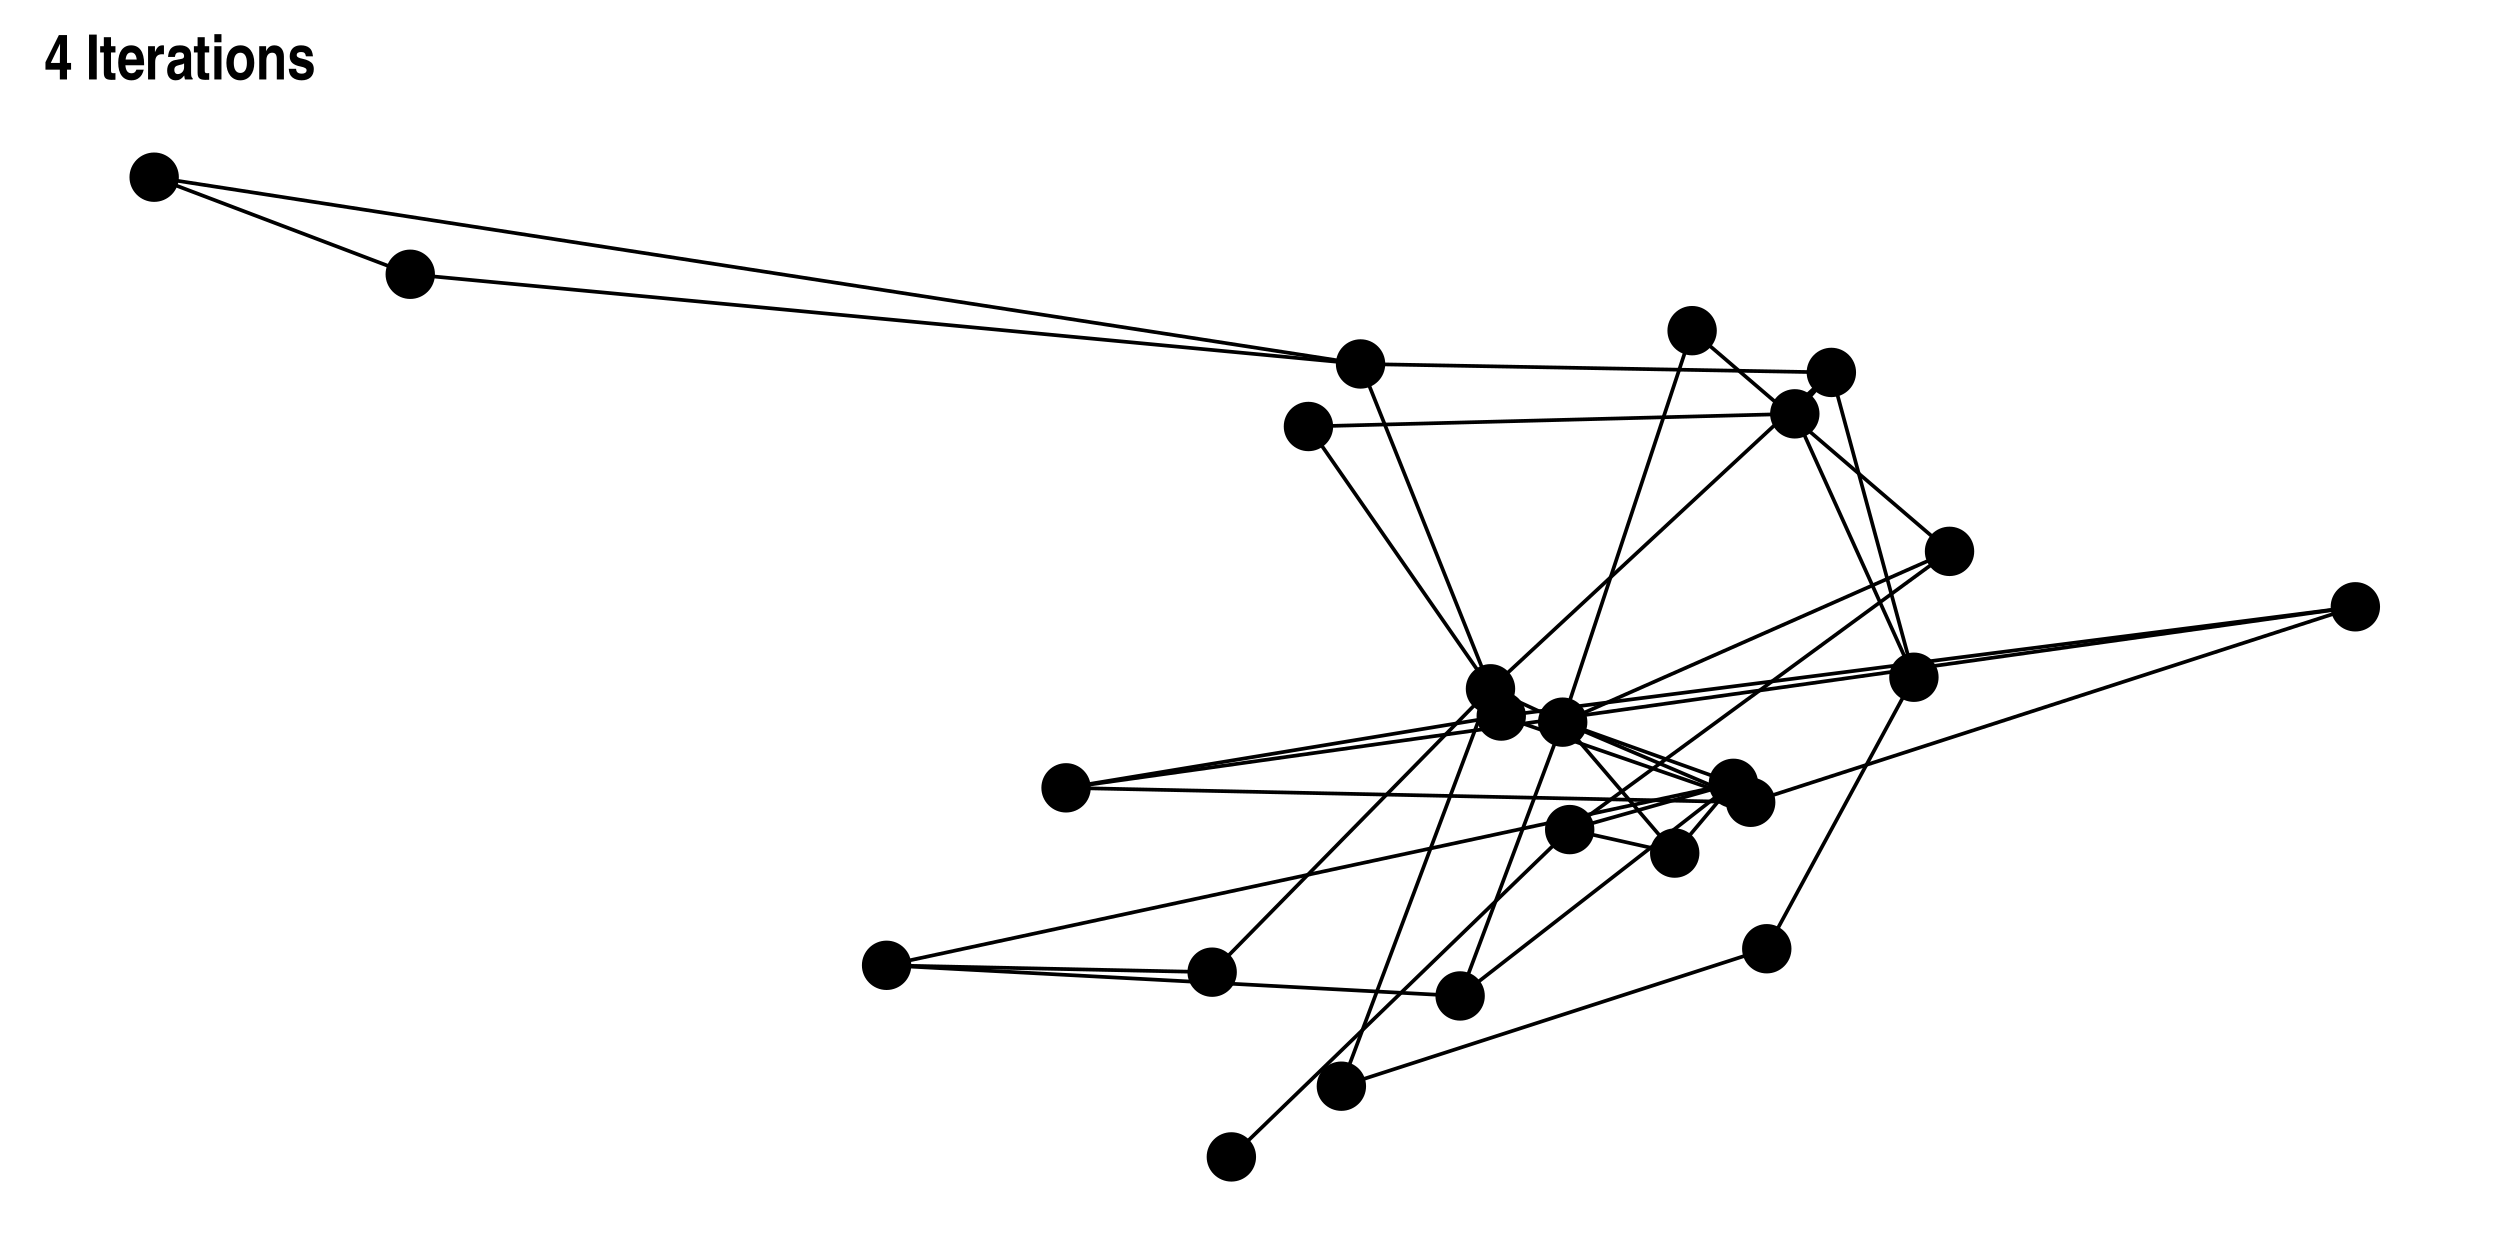 <?xml version="1.0" encoding="UTF-8"?>
<svg xmlns="http://www.w3.org/2000/svg" xmlns:xlink="http://www.w3.org/1999/xlink" width="720" height="360" viewBox="0 0 720 360">
<defs>
<g>
<g id="glyph-0-0">
<path d="M 7.766 -4.766 L 6.594 -4.766 L 6.594 -12.781 L 4.25 -12.781 L 0.391 -4.984 L 0.391 -2.828 L 4.531 -2.828 L 4.531 0 L 6.594 0 L 6.594 -2.828 L 7.766 -2.828 Z M 1.922 -4.766 L 4.594 -10.328 C 4.547 -8.688 4.547 -8.047 4.531 -4.766 Z M 1.922 -4.766 "/>
</g>
<g id="glyph-0-1">
</g>
<g id="glyph-0-2">
<path d="M 3.156 -12.922 L 0.938 -12.922 L 0.938 0 L 3.156 0 Z M 3.156 -12.922 "/>
</g>
<g id="glyph-0-3">
<path d="M 3.266 -12.172 L 1.203 -12.172 L 1.203 -9.578 L 0.141 -9.578 L 0.141 -7.781 L 1.203 -7.781 L 1.203 -1.969 C 1.203 -0.453 1.734 0.078 3.297 0.109 L 3.562 0.109 C 3.812 0.109 3.938 0.109 4.359 0.094 L 4.547 0.078 L 4.547 -1.844 C 4.266 -1.797 4.25 -1.797 4.109 -1.797 C 3.391 -1.797 3.266 -1.906 3.266 -2.578 L 3.266 -7.781 L 4.547 -7.781 L 4.547 -9.578 L 3.266 -9.578 Z M 3.266 -12.172 "/>
</g>
<g id="glyph-0-4">
<path d="M 5.578 -2.828 C 5.375 -2.141 4.906 -1.781 4.219 -1.781 C 3.094 -1.781 2.531 -2.484 2.406 -4.094 L 7.797 -4.094 L 7.797 -4.531 C 7.797 -7.938 6.469 -9.828 4.062 -9.828 C 1.734 -9.828 0.344 -7.953 0.344 -4.828 C 0.344 -1.578 1.734 0.25 4.172 0.25 C 5.062 0.25 5.797 0 6.391 -0.516 C 7.062 -1.078 7.359 -1.641 7.703 -2.828 Z M 2.469 -5.734 C 2.641 -7.125 3.125 -7.766 4.047 -7.766 C 4.984 -7.766 5.531 -7.094 5.672 -5.734 Z M 2.469 -5.734 "/>
</g>
<g id="glyph-0-5">
<path d="M 0.938 0 L 2.984 0 L 2.984 -4.984 C 2.984 -6.531 3.625 -7.266 4.984 -7.266 C 5.219 -7.266 5.328 -7.266 5.516 -7.234 L 5.516 -9.797 L 5.422 -9.812 C 5.203 -9.828 5.203 -9.828 5.094 -9.828 C 4.094 -9.828 3.531 -9.328 2.922 -7.859 L 2.922 -9.578 L 0.938 -9.578 Z M 0.938 0 "/>
</g>
<g id="glyph-0-6">
<path d="M 2.656 -6.484 C 2.797 -7.453 3.156 -7.812 4.031 -7.812 C 4.875 -7.812 5.312 -7.453 5.312 -6.734 C 5.312 -6.266 5.094 -6.031 4.594 -5.938 L 2.734 -5.594 C 1.266 -5.328 0.438 -4.234 0.438 -2.562 C 0.438 -0.828 1.375 0.25 2.875 0.25 C 3.906 0.25 4.547 -0.109 5.359 -1.141 C 5.422 -0.609 5.438 -0.469 5.562 0 L 7.781 0 L 7.781 -0.375 C 7.453 -0.516 7.328 -0.922 7.328 -1.875 L 7.328 -7.062 C 7.328 -8.812 6.156 -9.828 4.141 -9.828 C 2.766 -9.828 1.859 -9.438 1.297 -8.609 C 0.953 -8.047 0.797 -7.547 0.688 -6.484 Z M 5.312 -3.438 C 5.312 -2.391 4.5 -1.547 3.484 -1.547 C 2.875 -1.547 2.5 -2 2.5 -2.719 C 2.5 -3.547 2.859 -3.922 3.906 -4.141 C 4.734 -4.297 5.047 -4.406 5.312 -4.656 Z M 5.312 -3.438 "/>
</g>
<g id="glyph-0-7">
<path d="M 1.031 -9.578 L 1.031 0 L 3.078 0 L 3.078 -9.578 Z M 3.078 -13.047 L 1.031 -13.047 L 1.031 -10.703 L 3.078 -10.703 Z M 3.078 -13.047 "/>
</g>
<g id="glyph-0-8">
<path d="M 4.578 -9.828 C 2.062 -9.828 0.5 -7.891 0.5 -4.766 C 0.5 -1.734 2.094 0.25 4.516 0.25 C 6.953 0.25 8.531 -1.734 8.531 -4.766 C 8.531 -7.828 6.969 -9.828 4.578 -9.828 Z M 4.531 -7.703 C 5.734 -7.703 6.406 -6.656 6.406 -4.781 C 6.406 -2.891 5.734 -1.875 4.516 -1.875 C 3.297 -1.875 2.625 -2.891 2.625 -4.781 C 2.625 -6.703 3.297 -7.703 4.531 -7.703 Z M 4.531 -7.703 "/>
</g>
<g id="glyph-0-9">
<path d="M 2.938 -9.578 L 0.953 -9.578 L 0.953 0 L 3 0 L 3 -5.484 C 3 -6.859 3.641 -7.703 4.688 -7.703 C 5.609 -7.703 6.016 -7.141 6.016 -5.812 L 6.016 0 L 8.062 0 L 8.062 -6.625 C 8.062 -8.594 7 -9.828 5.344 -9.828 C 4.219 -9.828 3.484 -9.312 2.938 -8.125 Z M 2.938 -9.578 "/>
</g>
<g id="glyph-0-10">
<path d="M 7.438 -6.656 C 7.266 -7.984 7 -8.609 6.359 -9.125 C 5.797 -9.578 4.969 -9.828 4 -9.828 C 2.688 -9.828 1.75 -9.375 1.203 -8.453 C 0.906 -7.938 0.734 -7.312 0.734 -6.641 C 0.734 -5.047 1.703 -4.141 3.891 -3.719 C 5.062 -3.484 5.594 -3.172 5.594 -2.656 C 5.594 -2.047 5.078 -1.672 4.25 -1.672 C 3.125 -1.672 2.609 -2.109 2.578 -3.062 L 0.453 -3.062 C 0.578 -1.75 0.828 -1.156 1.516 -0.578 C 2.156 -0.047 3.109 0.25 4.172 0.25 C 6.359 0.25 7.672 -0.969 7.672 -2.984 C 7.672 -3.547 7.547 -4.047 7.312 -4.453 C 6.906 -5.109 5.812 -5.688 4.453 -5.953 C 3.266 -6.172 2.75 -6.5 2.75 -7 C 2.75 -7.594 3.188 -7.906 4 -7.906 C 4.906 -7.906 5.25 -7.594 5.406 -6.656 Z M 7.438 -6.656 "/>
</g>
</g>
</defs>
<rect x="-72" y="-36" width="864" height="432" fill="rgb(100%, 100%, 100%)" fill-opacity="1"/>
<rect x="-72" y="-36" width="864" height="432" fill="rgb(100%, 100%, 100%)" fill-opacity="1"/>
<path fill-rule="nonzero" fill="rgb(0%, 0%, 0%)" fill-opacity="1" stroke-width="0.709" stroke-linecap="round" stroke-linejoin="round" stroke="rgb(0%, 0%, 0%)" stroke-opacity="1" stroke-miterlimit="10" d="M 361.391 333.191 C 361.391 336.922 358.363 339.945 354.633 339.945 C 350.902 339.945 347.875 336.922 347.875 333.191 C 347.875 329.457 350.902 326.434 354.633 326.434 C 358.363 326.434 361.391 329.457 361.391 333.191 "/>
<path fill-rule="nonzero" fill="rgb(0%, 0%, 0%)" fill-opacity="1" stroke-width="0.709" stroke-linecap="round" stroke-linejoin="round" stroke="rgb(0%, 0%, 0%)" stroke-opacity="1" stroke-miterlimit="10" d="M 458.828 238.922 C 458.828 242.652 455.801 245.676 452.07 245.676 C 448.34 245.676 445.312 242.652 445.312 238.922 C 445.312 235.188 448.34 232.164 452.07 232.164 C 455.801 232.164 458.828 235.188 458.828 238.922 "/>
<path fill-rule="nonzero" fill="rgb(0%, 0%, 0%)" fill-opacity="1" stroke-width="0.709" stroke-linecap="round" stroke-linejoin="round" stroke="rgb(0%, 0%, 0%)" stroke-opacity="1" stroke-miterlimit="10" d="M 568.219 158.793 C 568.219 162.523 565.191 165.551 561.461 165.551 C 557.73 165.551 554.707 162.523 554.707 158.793 C 554.707 155.062 557.73 152.035 561.461 152.035 C 565.191 152.035 568.219 155.062 568.219 158.793 "/>
<path fill-rule="nonzero" fill="rgb(0%, 0%, 0%)" fill-opacity="1" stroke-width="0.709" stroke-linecap="round" stroke-linejoin="round" stroke="rgb(0%, 0%, 0%)" stroke-opacity="1" stroke-miterlimit="10" d="M 494.086 95.23 C 494.086 98.961 491.059 101.988 487.328 101.988 C 483.598 101.988 480.574 98.961 480.574 95.23 C 480.574 91.5 483.598 88.473 487.328 88.473 C 491.059 88.473 494.086 91.5 494.086 95.23 "/>
<path fill-rule="nonzero" fill="rgb(0%, 0%, 0%)" fill-opacity="1" stroke-width="0.709" stroke-linecap="round" stroke-linejoin="round" stroke="rgb(0%, 0%, 0%)" stroke-opacity="1" stroke-miterlimit="10" d="M 489.074 245.691 C 489.074 249.422 486.051 252.445 482.32 252.445 C 478.586 252.445 475.562 249.422 475.562 245.691 C 475.562 241.961 478.586 238.934 482.32 238.934 C 486.051 238.934 489.074 241.961 489.074 245.691 "/>
<path fill-rule="nonzero" fill="rgb(0%, 0%, 0%)" fill-opacity="1" stroke-width="0.709" stroke-linecap="round" stroke-linejoin="round" stroke="rgb(0%, 0%, 0%)" stroke-opacity="1" stroke-miterlimit="10" d="M 505.977 225.598 C 505.977 229.332 502.953 232.355 499.223 232.355 C 495.492 232.355 492.465 229.332 492.465 225.598 C 492.465 221.867 495.492 218.844 499.223 218.844 C 502.953 218.844 505.977 221.867 505.977 225.598 "/>
<path fill-rule="nonzero" fill="rgb(0%, 0%, 0%)" fill-opacity="1" stroke-width="0.709" stroke-linecap="round" stroke-linejoin="round" stroke="rgb(0%, 0%, 0%)" stroke-opacity="1" stroke-miterlimit="10" d="M 262.094 278.008 C 262.094 281.738 259.07 284.766 255.336 284.766 C 251.605 284.766 248.582 281.738 248.582 278.008 C 248.582 274.277 251.605 271.254 255.336 271.254 C 259.07 271.254 262.094 274.277 262.094 278.008 "/>
<path fill-rule="nonzero" fill="rgb(0%, 0%, 0%)" fill-opacity="1" stroke-width="0.709" stroke-linecap="round" stroke-linejoin="round" stroke="rgb(0%, 0%, 0%)" stroke-opacity="1" stroke-miterlimit="10" d="M 427.273 286.836 C 427.273 290.566 424.25 293.59 420.52 293.59 C 416.785 293.59 413.762 290.566 413.762 286.836 C 413.762 283.102 416.785 280.078 420.52 280.078 C 424.25 280.078 427.273 283.102 427.273 286.836 "/>
<path fill-rule="nonzero" fill="rgb(0%, 0%, 0%)" fill-opacity="1" stroke-width="0.709" stroke-linecap="round" stroke-linejoin="round" stroke="rgb(0%, 0%, 0%)" stroke-opacity="1" stroke-miterlimit="10" d="M 456.812 207.98 C 456.812 211.715 453.789 214.738 450.055 214.738 C 446.324 214.738 443.301 211.715 443.301 207.98 C 443.301 204.25 446.324 201.227 450.055 201.227 C 453.789 201.227 456.812 204.25 456.812 207.98 "/>
<path fill-rule="nonzero" fill="rgb(0%, 0%, 0%)" fill-opacity="1" stroke-width="0.709" stroke-linecap="round" stroke-linejoin="round" stroke="rgb(0%, 0%, 0%)" stroke-opacity="1" stroke-miterlimit="10" d="M 510.953 231.059 C 510.953 234.789 507.93 237.816 504.195 237.816 C 500.465 237.816 497.441 234.789 497.441 231.059 C 497.441 227.328 500.465 224.301 504.195 224.301 C 507.93 224.301 510.953 227.328 510.953 231.059 "/>
<path fill-rule="nonzero" fill="rgb(0%, 0%, 0%)" fill-opacity="1" stroke-width="0.709" stroke-linecap="round" stroke-linejoin="round" stroke="rgb(0%, 0%, 0%)" stroke-opacity="1" stroke-miterlimit="10" d="M 685.098 174.758 C 685.098 178.488 682.07 181.516 678.34 181.516 C 674.609 181.516 671.586 178.488 671.586 174.758 C 671.586 171.027 674.609 168.004 678.34 168.004 C 682.07 168.004 685.098 171.027 685.098 174.758 "/>
<path fill-rule="nonzero" fill="rgb(0%, 0%, 0%)" fill-opacity="1" stroke-width="0.709" stroke-linecap="round" stroke-linejoin="round" stroke="rgb(0%, 0%, 0%)" stroke-opacity="1" stroke-miterlimit="10" d="M 439.117 206.223 C 439.117 209.953 436.094 212.98 432.363 212.98 C 428.629 212.98 425.605 209.953 425.605 206.223 C 425.605 202.492 428.629 199.469 432.363 199.469 C 436.094 199.469 439.117 202.492 439.117 206.223 "/>
<path fill-rule="nonzero" fill="rgb(0%, 0%, 0%)" fill-opacity="1" stroke-width="0.709" stroke-linecap="round" stroke-linejoin="round" stroke="rgb(0%, 0%, 0%)" stroke-opacity="1" stroke-miterlimit="10" d="M 313.781 226.898 C 313.781 230.629 310.758 233.652 307.023 233.652 C 303.293 233.652 300.27 230.629 300.27 226.898 C 300.27 223.168 303.293 220.141 307.023 220.141 C 310.758 220.141 313.781 223.168 313.781 226.898 "/>
<path fill-rule="nonzero" fill="rgb(0%, 0%, 0%)" fill-opacity="1" stroke-width="0.709" stroke-linecap="round" stroke-linejoin="round" stroke="rgb(0%, 0%, 0%)" stroke-opacity="1" stroke-miterlimit="10" d="M 436.016 198.375 C 436.016 202.105 432.988 205.129 429.258 205.129 C 425.527 205.129 422.5 202.105 422.5 198.375 C 422.5 194.641 425.527 191.617 429.258 191.617 C 432.988 191.617 436.016 194.641 436.016 198.375 "/>
<path fill-rule="nonzero" fill="rgb(0%, 0%, 0%)" fill-opacity="1" stroke-width="0.709" stroke-linecap="round" stroke-linejoin="round" stroke="rgb(0%, 0%, 0%)" stroke-opacity="1" stroke-miterlimit="10" d="M 355.855 279.984 C 355.855 283.715 352.832 286.742 349.098 286.742 C 345.367 286.742 342.344 283.715 342.344 279.984 C 342.344 276.254 345.367 273.23 349.098 273.23 C 352.832 273.23 355.855 276.254 355.855 279.984 "/>
<path fill-rule="nonzero" fill="rgb(0%, 0%, 0%)" fill-opacity="1" stroke-width="0.709" stroke-linecap="round" stroke-linejoin="round" stroke="rgb(0%, 0%, 0%)" stroke-opacity="1" stroke-miterlimit="10" d="M 393.07 312.824 C 393.07 316.555 390.043 319.578 386.312 319.578 C 382.582 319.578 379.559 316.555 379.559 312.824 C 379.559 309.094 382.582 306.066 386.312 306.066 C 390.043 306.066 393.07 309.094 393.07 312.824 "/>
<path fill-rule="nonzero" fill="rgb(0%, 0%, 0%)" fill-opacity="1" stroke-width="0.709" stroke-linecap="round" stroke-linejoin="round" stroke="rgb(0%, 0%, 0%)" stroke-opacity="1" stroke-miterlimit="10" d="M 383.59 122.828 C 383.59 126.562 380.562 129.586 376.832 129.586 C 373.102 129.586 370.074 126.562 370.074 122.828 C 370.074 119.098 373.102 116.074 376.832 116.074 C 380.562 116.074 383.59 119.098 383.59 122.828 "/>
<path fill-rule="nonzero" fill="rgb(0%, 0%, 0%)" fill-opacity="1" stroke-width="0.709" stroke-linecap="round" stroke-linejoin="round" stroke="rgb(0%, 0%, 0%)" stroke-opacity="1" stroke-miterlimit="10" d="M 523.66 119.184 C 523.66 122.918 520.633 125.941 516.902 125.941 C 513.172 125.941 510.145 122.918 510.145 119.184 C 510.145 115.453 513.172 112.43 516.902 112.43 C 520.633 112.43 523.66 115.453 523.66 119.184 "/>
<path fill-rule="nonzero" fill="rgb(0%, 0%, 0%)" fill-opacity="1" stroke-width="0.709" stroke-linecap="round" stroke-linejoin="round" stroke="rgb(0%, 0%, 0%)" stroke-opacity="1" stroke-miterlimit="10" d="M 534.188 107.262 C 534.188 110.992 531.16 114.016 527.43 114.016 C 523.699 114.016 520.676 110.992 520.676 107.262 C 520.676 103.531 523.699 100.504 527.43 100.504 C 531.16 100.504 534.188 103.531 534.188 107.262 "/>
<path fill-rule="nonzero" fill="rgb(0%, 0%, 0%)" fill-opacity="1" stroke-width="0.709" stroke-linecap="round" stroke-linejoin="round" stroke="rgb(0%, 0%, 0%)" stroke-opacity="1" stroke-miterlimit="10" d="M 557.961 195.047 C 557.961 198.777 554.938 201.801 551.207 201.801 C 547.477 201.801 544.449 198.777 544.449 195.047 C 544.449 191.316 547.477 188.289 551.207 188.289 C 554.938 188.289 557.961 191.316 557.961 195.047 "/>
<path fill-rule="nonzero" fill="rgb(0%, 0%, 0%)" fill-opacity="1" stroke-width="0.709" stroke-linecap="round" stroke-linejoin="round" stroke="rgb(0%, 0%, 0%)" stroke-opacity="1" stroke-miterlimit="10" d="M 515.586 273.234 C 515.586 276.969 512.559 279.992 508.828 279.992 C 505.098 279.992 502.074 276.969 502.074 273.234 C 502.074 269.504 505.098 266.48 508.828 266.48 C 512.559 266.48 515.586 269.504 515.586 273.234 "/>
<path fill-rule="nonzero" fill="rgb(0%, 0%, 0%)" fill-opacity="1" stroke-width="0.709" stroke-linecap="round" stroke-linejoin="round" stroke="rgb(0%, 0%, 0%)" stroke-opacity="1" stroke-miterlimit="10" d="M 398.594 104.824 C 398.594 108.555 395.57 111.578 391.84 111.578 C 388.105 111.578 385.082 108.555 385.082 104.824 C 385.082 101.094 388.105 98.066 391.84 98.066 C 395.57 98.066 398.594 101.094 398.594 104.824 "/>
<path fill-rule="nonzero" fill="rgb(0%, 0%, 0%)" fill-opacity="1" stroke-width="0.709" stroke-linecap="round" stroke-linejoin="round" stroke="rgb(0%, 0%, 0%)" stroke-opacity="1" stroke-miterlimit="10" d="M 51.156 51.031 C 51.156 54.766 48.129 57.789 44.398 57.789 C 40.668 57.789 37.645 54.766 37.645 51.031 C 37.645 47.301 40.668 44.277 44.398 44.277 C 48.129 44.277 51.156 47.301 51.156 51.031 "/>
<path fill-rule="nonzero" fill="rgb(0%, 0%, 0%)" fill-opacity="1" stroke-width="0.709" stroke-linecap="round" stroke-linejoin="round" stroke="rgb(0%, 0%, 0%)" stroke-opacity="1" stroke-miterlimit="10" d="M 124.91 78.988 C 124.91 82.723 121.883 85.746 118.152 85.746 C 114.422 85.746 111.398 82.723 111.398 78.988 C 111.398 75.258 114.422 72.234 118.152 72.234 C 121.883 72.234 124.91 75.258 124.91 78.988 "/>
<path fill="none" stroke-width="1.067" stroke-linecap="butt" stroke-linejoin="round" stroke="rgb(0%, 0%, 0%)" stroke-opacity="1" stroke-miterlimit="1" d="M 354.633 333.191 L 357.586 330.332 L 358.57 329.383 L 362.508 325.57 L 363.492 324.621 L 364.477 323.668 L 365.457 322.715 L 366.441 321.762 L 367.426 320.812 L 370.379 317.953 L 371.363 317.004 L 375.301 313.191 L 376.285 312.242 L 379.238 309.383 L 380.223 308.434 L 383.176 305.574 L 384.16 304.625 L 387.113 301.766 L 388.098 300.816 L 389.082 299.863 L 390.062 298.91 L 392.031 297.004 L 393.016 296.055 L 395.969 293.195 L 396.953 292.246 L 399.906 289.387 L 400.891 288.438 L 404.828 284.625 L 405.812 283.676 L 408.766 280.816 L 409.75 279.867 L 412.703 277.008 L 413.688 276.059 L 414.668 275.105 L 417.621 272.246 L 418.605 271.297 L 421.559 268.438 L 422.543 267.488 L 425.496 264.629 L 426.48 263.68 L 429.434 260.82 L 430.418 259.871 L 434.355 256.059 L 435.34 255.109 L 437.309 253.203 L 438.289 252.25 L 439.273 251.301 L 442.227 248.441 L 443.211 247.492 L 447.148 243.68 L 448.133 242.73 L 451.086 239.871 L 452.07 238.922 "/>
<path fill="none" stroke-width="1.067" stroke-linecap="butt" stroke-linejoin="round" stroke="rgb(0%, 0%, 0%)" stroke-opacity="1" stroke-miterlimit="1" d="M 499.223 225.598 L 496.758 226.129 L 494.297 226.656 L 491.832 227.188 L 489.367 227.715 L 486.906 228.246 L 484.441 228.773 L 481.977 229.305 L 479.516 229.836 L 477.051 230.363 L 474.586 230.895 L 472.125 231.422 L 469.66 231.953 L 467.195 232.48 L 464.734 233.012 L 462.27 233.539 L 459.805 234.07 L 457.344 234.598 L 454.879 235.129 L 452.414 235.656 L 449.953 236.188 L 447.488 236.715 L 445.027 237.246 L 442.562 237.773 L 440.098 238.305 L 437.637 238.832 L 435.172 239.363 L 432.707 239.891 L 430.246 240.422 L 427.781 240.953 L 425.316 241.48 L 422.855 242.012 L 420.391 242.539 L 417.926 243.07 L 415.465 243.598 L 413 244.129 L 410.535 244.656 L 408.074 245.188 L 405.609 245.715 L 403.145 246.246 L 400.684 246.773 L 398.219 247.305 L 395.758 247.832 L 393.293 248.363 L 390.828 248.891 L 388.367 249.422 L 385.902 249.949 L 383.438 250.48 L 380.977 251.008 L 376.047 252.07 L 373.586 252.598 L 371.121 253.129 L 368.656 253.656 L 366.195 254.188 L 363.73 254.715 L 361.266 255.246 L 358.805 255.773 L 356.34 256.305 L 353.875 256.832 L 351.414 257.363 L 348.949 257.891 L 346.484 258.422 L 344.023 258.949 L 341.559 259.48 L 339.098 260.008 L 336.633 260.539 L 334.168 261.066 L 331.707 261.598 L 329.242 262.125 L 326.777 262.656 L 324.316 263.188 L 321.852 263.715 L 319.387 264.246 L 316.926 264.773 L 314.461 265.305 L 311.996 265.832 L 309.535 266.363 L 307.07 266.891 L 304.605 267.422 L 302.145 267.949 L 299.68 268.48 L 297.215 269.008 L 294.754 269.539 L 292.289 270.066 L 289.828 270.598 L 287.363 271.125 L 284.898 271.656 L 282.438 272.184 L 279.973 272.715 L 277.508 273.242 L 275.047 273.773 L 272.582 274.305 L 270.117 274.832 L 267.656 275.363 L 265.191 275.891 L 262.727 276.422 L 260.266 276.949 L 257.801 277.48 L 255.336 278.008 "/>
<path fill="none" stroke-width="1.067" stroke-linecap="butt" stroke-linejoin="round" stroke="rgb(0%, 0%, 0%)" stroke-opacity="1" stroke-miterlimit="1" d="M 499.223 225.598 L 498.426 226.219 L 497.633 226.836 L 496.836 227.453 L 496.043 228.074 L 495.246 228.691 L 494.453 229.309 L 493.656 229.93 L 492.863 230.547 L 492.066 231.164 L 491.273 231.785 L 490.477 232.402 L 489.684 233.02 L 488.887 233.641 L 488.094 234.258 L 487.297 234.879 L 486.504 235.496 L 485.707 236.113 L 484.914 236.734 L 484.117 237.352 L 483.324 237.969 L 482.527 238.59 L 481.73 239.207 L 480.938 239.824 L 480.141 240.445 L 479.348 241.062 L 478.551 241.68 L 477.758 242.301 L 476.961 242.918 L 476.168 243.535 L 475.371 244.156 L 474.578 244.773 L 473.781 245.391 L 472.988 246.012 L 472.191 246.629 L 471.398 247.246 L 470.602 247.867 L 469.809 248.484 L 469.012 249.105 L 468.219 249.723 L 467.422 250.34 L 466.629 250.961 L 465.832 251.578 L 465.039 252.195 L 464.242 252.816 L 463.449 253.434 L 462.652 254.051 L 461.859 254.672 L 461.062 255.289 L 460.27 255.906 L 459.473 256.527 L 458.676 257.145 L 457.883 257.762 L 457.086 258.383 L 456.293 259 L 455.496 259.617 L 454.703 260.238 L 453.906 260.855 L 453.113 261.473 L 452.316 262.094 L 451.523 262.711 L 450.727 263.328 L 449.934 263.949 L 449.137 264.566 L 448.344 265.188 L 447.547 265.805 L 446.754 266.422 L 445.957 267.043 L 445.164 267.66 L 444.367 268.277 L 443.574 268.898 L 442.777 269.516 L 441.984 270.133 L 441.188 270.754 L 440.395 271.371 L 439.598 271.988 L 438.805 272.609 L 438.008 273.227 L 437.215 273.844 L 436.418 274.465 L 435.621 275.082 L 434.828 275.699 L 434.031 276.32 L 433.238 276.938 L 432.441 277.555 L 431.648 278.176 L 430.852 278.793 L 430.059 279.414 L 429.262 280.031 L 428.469 280.648 L 427.672 281.27 L 426.879 281.887 L 426.082 282.504 L 425.289 283.125 L 424.492 283.742 L 423.699 284.359 L 422.902 284.98 L 422.109 285.598 L 421.312 286.215 L 420.52 286.836 "/>
<path fill="none" stroke-width="1.067" stroke-linecap="butt" stroke-linejoin="round" stroke="rgb(0%, 0%, 0%)" stroke-opacity="1" stroke-miterlimit="1" d="M 499.223 225.598 L 498.727 225.422 L 498.23 225.242 L 497.73 225.066 L 497.234 224.887 L 496.738 224.711 L 495.746 224.352 L 495.25 224.176 L 494.754 223.996 L 494.254 223.82 L 493.758 223.641 L 493.262 223.465 L 492.766 223.285 L 492.27 223.109 L 491.277 222.75 L 490.781 222.574 L 490.281 222.395 L 489.785 222.219 L 489.289 222.039 L 488.793 221.863 L 488.297 221.684 L 487.801 221.508 L 487.305 221.328 L 486.805 221.148 L 486.309 220.973 L 485.812 220.793 L 485.316 220.617 L 484.82 220.438 L 484.324 220.262 L 483.828 220.082 L 483.328 219.906 L 482.336 219.547 L 481.84 219.371 L 481.344 219.191 L 480.848 219.016 L 480.352 218.836 L 479.855 218.66 L 479.355 218.48 L 478.859 218.305 L 477.867 217.945 L 477.371 217.77 L 476.875 217.59 L 476.379 217.414 L 475.879 217.234 L 475.383 217.059 L 474.887 216.879 L 474.391 216.703 L 473.895 216.523 L 473.398 216.348 L 472.902 216.168 L 472.402 215.988 L 471.906 215.812 L 471.41 215.633 L 470.914 215.457 L 470.418 215.277 L 469.922 215.102 L 469.426 214.922 L 468.926 214.746 L 467.934 214.387 L 467.438 214.211 L 466.941 214.031 L 466.445 213.855 L 465.949 213.676 L 465.453 213.5 L 464.953 213.32 L 464.457 213.145 L 463.465 212.785 L 462.969 212.609 L 462.473 212.43 L 461.977 212.254 L 461.477 212.074 L 460.98 211.898 L 460.484 211.719 L 459.988 211.543 L 458.996 211.184 L 458.5 211.008 L 458 210.828 L 457.504 210.652 L 457.008 210.473 L 456.512 210.297 L 456.016 210.117 L 455.52 209.941 L 454.527 209.582 L 454.027 209.406 L 453.531 209.227 L 453.035 209.051 L 452.539 208.871 L 452.043 208.695 L 451.547 208.516 L 451.051 208.34 L 450.551 208.16 L 450.055 207.98 "/>
<path fill="none" stroke-width="1.067" stroke-linecap="butt" stroke-linejoin="round" stroke="rgb(0%, 0%, 0%)" stroke-opacity="1" stroke-miterlimit="1" d="M 255.336 278.008 L 257.008 278.098 L 260.344 278.277 L 262.012 278.363 L 268.684 278.723 L 270.355 278.812 L 272.023 278.898 L 280.363 279.348 L 282.035 279.434 L 288.707 279.793 L 290.375 279.879 L 293.711 280.059 L 295.383 280.148 L 298.719 280.328 L 300.387 280.414 L 305.391 280.684 L 307.062 280.773 L 308.73 280.863 L 310.398 280.949 L 317.07 281.309 L 318.738 281.395 L 320.41 281.484 L 327.082 281.844 L 328.75 281.93 L 330.418 282.02 L 332.09 282.109 L 337.094 282.379 L 338.762 282.465 L 342.098 282.645 L 343.77 282.734 L 345.438 282.824 L 347.105 282.91 L 355.445 283.359 L 357.117 283.445 L 365.457 283.895 L 367.125 283.98 L 368.797 284.07 L 373.801 284.34 L 375.469 284.426 L 380.473 284.695 L 382.145 284.785 L 383.812 284.875 L 385.48 284.961 L 392.152 285.32 L 393.824 285.406 L 402.164 285.855 L 403.832 285.941 L 405.5 286.031 L 407.172 286.121 L 412.176 286.391 L 413.844 286.477 L 417.18 286.656 L 418.852 286.746 L 420.52 286.836 "/>
<path fill="none" stroke-width="1.067" stroke-linecap="butt" stroke-linejoin="round" stroke="rgb(0%, 0%, 0%)" stroke-opacity="1" stroke-miterlimit="1" d="M 255.336 278.008 L 256.285 278.027 L 257.23 278.047 L 258.18 278.07 L 259.125 278.09 L 260.074 278.109 L 261.02 278.129 L 261.969 278.148 L 263.859 278.188 L 264.809 278.207 L 265.754 278.227 L 266.703 278.25 L 267.648 278.27 L 268.598 278.289 L 269.543 278.309 L 270.492 278.328 L 271.438 278.348 L 272.387 278.367 L 274.277 278.406 L 275.227 278.43 L 276.172 278.449 L 277.121 278.469 L 278.066 278.488 L 279.016 278.508 L 279.961 278.527 L 280.91 278.547 L 281.855 278.566 L 282.805 278.586 L 283.75 278.609 L 284.695 278.629 L 285.645 278.648 L 286.59 278.668 L 287.539 278.688 L 288.484 278.707 L 289.434 278.727 L 290.379 278.746 L 291.328 278.766 L 292.273 278.789 L 293.223 278.809 L 295.113 278.848 L 296.062 278.867 L 297.008 278.887 L 297.957 278.906 L 298.902 278.926 L 299.852 278.945 L 300.797 278.969 L 301.746 278.988 L 302.691 279.008 L 303.641 279.027 L 305.531 279.066 L 306.48 279.086 L 307.426 279.105 L 308.375 279.125 L 309.32 279.148 L 310.27 279.168 L 311.215 279.188 L 312.164 279.207 L 313.109 279.227 L 314.059 279.246 L 315.949 279.285 L 316.898 279.305 L 317.844 279.328 L 318.793 279.348 L 319.738 279.367 L 320.688 279.387 L 321.633 279.406 L 322.582 279.426 L 324.473 279.465 L 325.422 279.484 L 326.367 279.508 L 327.316 279.527 L 328.262 279.547 L 329.211 279.566 L 330.156 279.586 L 331.105 279.605 L 332.051 279.625 L 333 279.645 L 333.945 279.664 L 334.891 279.688 L 335.84 279.707 L 336.785 279.727 L 337.734 279.746 L 338.68 279.766 L 339.629 279.785 L 340.574 279.805 L 341.523 279.824 L 342.469 279.844 L 343.418 279.867 L 345.309 279.906 L 346.258 279.926 L 347.203 279.945 L 348.152 279.965 L 349.098 279.984 "/>
<path fill="none" stroke-width="1.067" stroke-linecap="butt" stroke-linejoin="round" stroke="rgb(0%, 0%, 0%)" stroke-opacity="1" stroke-miterlimit="1" d="M 420.52 286.836 L 421.113 285.242 L 421.414 284.445 L 421.711 283.648 L 422.012 282.852 L 422.605 281.258 L 422.906 280.461 L 423.203 279.668 L 423.5 278.871 L 423.801 278.074 L 424.098 277.277 L 424.398 276.48 L 424.992 274.887 L 425.293 274.09 L 425.59 273.293 L 425.891 272.496 L 426.188 271.703 L 426.484 270.906 L 426.785 270.109 L 427.379 268.516 L 427.68 267.719 L 427.977 266.922 L 428.277 266.125 L 428.871 264.531 L 429.172 263.738 L 429.766 262.145 L 430.066 261.348 L 430.363 260.551 L 430.664 259.754 L 431.258 258.16 L 431.559 257.363 L 431.855 256.566 L 432.152 255.773 L 432.453 254.977 L 432.75 254.18 L 433.051 253.383 L 433.645 251.789 L 433.945 250.992 L 434.242 250.195 L 434.543 249.398 L 434.84 248.602 L 435.137 247.809 L 435.438 247.012 L 436.031 245.418 L 436.332 244.621 L 436.629 243.824 L 436.93 243.027 L 437.523 241.434 L 437.824 240.637 L 438.121 239.844 L 438.418 239.047 L 438.719 238.25 L 439.016 237.453 L 439.316 236.656 L 439.91 235.062 L 440.211 234.266 L 440.508 233.469 L 440.809 232.672 L 441.105 231.875 L 441.402 231.082 L 441.703 230.285 L 442.297 228.691 L 442.598 227.895 L 442.895 227.098 L 443.195 226.301 L 443.789 224.707 L 444.09 223.91 L 444.387 223.117 L 444.684 222.32 L 444.984 221.523 L 445.281 220.727 L 445.582 219.93 L 446.176 218.336 L 446.477 217.539 L 447.07 215.945 L 447.371 215.152 L 447.668 214.355 L 447.969 213.559 L 448.562 211.965 L 448.863 211.168 L 449.16 210.371 L 449.461 209.574 L 450.055 207.98 "/>
<path fill="none" stroke-width="1.067" stroke-linecap="butt" stroke-linejoin="round" stroke="rgb(0%, 0%, 0%)" stroke-opacity="1" stroke-miterlimit="1" d="M 450.055 207.98 L 451.148 208.449 L 451.695 208.68 L 452.789 209.148 L 453.336 209.379 L 454.977 210.082 L 455.523 210.312 L 456.617 210.781 L 457.164 211.012 L 458.258 211.48 L 458.805 211.711 L 459.898 212.18 L 460.445 212.41 L 461.539 212.879 L 462.086 213.109 L 463.18 213.578 L 463.727 213.809 L 464.82 214.277 L 465.367 214.508 L 466.461 214.977 L 467.008 215.207 L 468.102 215.676 L 468.648 215.906 L 469.742 216.375 L 470.289 216.605 L 471.383 217.074 L 471.93 217.305 L 473.023 217.773 L 473.57 218.004 L 474.664 218.473 L 475.211 218.703 L 476.305 219.172 L 476.852 219.402 L 477.945 219.871 L 478.492 220.102 L 479.586 220.57 L 480.133 220.801 L 481.227 221.27 L 481.773 221.5 L 482.867 221.969 L 483.414 222.199 L 485.055 222.902 L 485.602 223.133 L 486.695 223.602 L 487.242 223.832 L 488.336 224.301 L 488.883 224.531 L 489.977 225 L 490.523 225.23 L 491.617 225.699 L 492.164 225.93 L 493.258 226.398 L 493.805 226.629 L 494.898 227.098 L 495.445 227.328 L 496.539 227.797 L 497.086 228.027 L 498.18 228.496 L 498.727 228.727 L 499.82 229.195 L 500.367 229.426 L 501.461 229.895 L 502.008 230.125 L 503.102 230.594 L 503.648 230.824 L 504.195 231.059 "/>
<path fill="none" stroke-width="1.067" stroke-linecap="butt" stroke-linejoin="round" stroke="rgb(0%, 0%, 0%)" stroke-opacity="1" stroke-miterlimit="1" d="M 450.055 207.98 L 449.848 207.887 L 449.004 207.496 L 448.797 207.398 L 448.586 207.305 L 447.953 207.012 L 447.746 206.914 L 447.324 206.719 L 447.113 206.625 L 446.906 206.527 L 446.062 206.137 L 445.855 206.039 L 445.645 205.945 L 445.223 205.75 L 445.016 205.652 L 444.594 205.457 L 444.383 205.363 L 444.172 205.266 L 443.965 205.168 L 443.332 204.875 L 443.125 204.777 L 442.914 204.684 L 442.281 204.391 L 442.074 204.293 L 441.863 204.195 L 441.652 204.102 L 441.441 204.004 L 441.234 203.906 L 440.391 203.516 L 440.184 203.422 L 439.34 203.031 L 439.133 202.934 L 438.922 202.84 L 438.5 202.645 L 438.293 202.547 L 437.66 202.254 L 437.449 202.16 L 437.242 202.062 L 436.609 201.77 L 436.402 201.672 L 436.191 201.574 L 435.98 201.48 L 435.559 201.285 L 435.352 201.188 L 434.93 200.992 L 434.719 200.898 L 434.512 200.801 L 433.668 200.41 L 433.461 200.312 L 433.25 200.219 L 432.828 200.023 L 432.621 199.926 L 432.199 199.73 L 431.988 199.637 L 431.777 199.539 L 431.57 199.441 L 430.727 199.051 L 430.52 198.957 L 429.887 198.664 L 429.68 198.566 L 429.469 198.469 L 429.258 198.375 "/>
<path fill="none" stroke-width="1.067" stroke-linecap="butt" stroke-linejoin="round" stroke="rgb(0%, 0%, 0%)" stroke-opacity="1" stroke-miterlimit="1" d="M 504.195 231.059 L 505.957 230.488 L 507.715 229.922 L 509.473 229.352 L 511.234 228.785 L 512.992 228.215 L 514.75 227.648 L 516.512 227.078 L 518.27 226.508 L 520.027 225.941 L 521.789 225.371 L 523.547 224.805 L 527.062 223.664 L 528.824 223.098 L 530.582 222.527 L 532.34 221.961 L 534.102 221.391 L 535.859 220.824 L 537.617 220.254 L 539.379 219.684 L 541.137 219.117 L 542.895 218.547 L 544.656 217.98 L 548.172 216.84 L 549.93 216.273 L 551.691 215.703 L 553.449 215.137 L 555.207 214.566 L 556.969 214 L 560.484 212.859 L 562.246 212.293 L 564.004 211.723 L 565.762 211.156 L 567.523 210.586 L 569.281 210.016 L 571.039 209.449 L 572.801 208.879 L 574.559 208.312 L 576.316 207.742 L 578.074 207.176 L 579.836 206.605 L 581.594 206.035 L 583.352 205.469 L 585.113 204.898 L 586.871 204.332 L 588.629 203.762 L 590.391 203.191 L 592.148 202.625 L 593.906 202.055 L 595.668 201.488 L 599.184 200.348 L 600.941 199.781 L 602.703 199.211 L 604.461 198.645 L 606.219 198.074 L 607.98 197.508 L 611.496 196.367 L 613.258 195.801 L 615.016 195.23 L 616.773 194.664 L 618.535 194.094 L 620.293 193.523 L 622.051 192.957 L 623.812 192.387 L 625.57 191.82 L 627.328 191.25 L 629.086 190.684 L 630.848 190.113 L 632.605 189.543 L 634.363 188.977 L 636.125 188.406 L 637.883 187.84 L 639.641 187.27 L 641.402 186.699 L 643.16 186.133 L 644.918 185.562 L 646.68 184.996 L 648.438 184.426 L 650.195 183.859 L 651.953 183.289 L 653.715 182.719 L 655.473 182.152 L 657.23 181.582 L 658.992 181.016 L 662.508 179.875 L 664.27 179.309 L 666.027 178.738 L 667.785 178.172 L 669.547 177.602 L 671.305 177.035 L 673.062 176.465 L 674.824 175.895 L 676.582 175.328 L 678.34 174.758 "/>
<path fill="none" stroke-width="1.067" stroke-linecap="butt" stroke-linejoin="round" stroke="rgb(0%, 0%, 0%)" stroke-opacity="1" stroke-miterlimit="1" d="M 504.195 231.059 L 503.473 230.809 L 502.746 230.559 L 502.02 230.305 L 501.293 230.055 L 500.57 229.805 L 499.117 229.305 L 498.391 229.051 L 497.668 228.801 L 496.215 228.301 L 495.488 228.047 L 494.766 227.797 L 492.586 227.047 L 491.863 226.793 L 489.684 226.043 L 488.961 225.789 L 486.781 225.039 L 486.059 224.789 L 485.332 224.535 L 483.879 224.035 L 483.156 223.785 L 482.43 223.531 L 480.977 223.031 L 480.254 222.781 L 479.527 222.531 L 478.801 222.277 L 477.348 221.777 L 476.625 221.527 L 475.898 221.273 L 474.445 220.773 L 473.723 220.523 L 472.996 220.273 L 472.27 220.02 L 471.543 219.77 L 470.82 219.52 L 470.094 219.27 L 469.367 219.016 L 468.641 218.766 L 467.918 218.516 L 466.465 218.016 L 465.738 217.762 L 465.016 217.512 L 463.562 217.012 L 462.836 216.758 L 462.113 216.508 L 459.934 215.758 L 459.211 215.504 L 457.031 214.754 L 456.309 214.5 L 454.129 213.75 L 453.406 213.5 L 452.68 213.246 L 451.227 212.746 L 450.504 212.496 L 449.777 212.242 L 448.324 211.742 L 447.602 211.492 L 446.875 211.242 L 446.148 210.988 L 445.422 210.738 L 444.699 210.488 L 443.973 210.238 L 443.246 209.984 L 441.793 209.484 L 441.07 209.234 L 440.344 208.984 L 439.617 208.73 L 438.891 208.48 L 438.168 208.23 L 436.715 207.73 L 435.988 207.477 L 435.266 207.227 L 433.812 206.727 L 433.086 206.473 L 432.363 206.223 "/>
<path fill="none" stroke-width="1.067" stroke-linecap="butt" stroke-linejoin="round" stroke="rgb(0%, 0%, 0%)" stroke-opacity="1" stroke-miterlimit="1" d="M 452.07 238.922 L 453.176 238.109 L 455.387 236.492 L 456.488 235.684 L 457.594 234.875 L 458.699 234.062 L 463.121 230.828 L 464.227 230.016 L 465.328 229.207 L 468.645 226.781 L 469.75 225.969 L 471.961 224.352 L 473.062 223.543 L 474.168 222.734 L 475.273 221.922 L 479.695 218.688 L 480.801 217.875 L 481.902 217.066 L 485.219 214.641 L 486.324 213.828 L 489.641 211.402 L 490.742 210.594 L 491.848 209.781 L 496.27 206.547 L 497.375 205.734 L 498.48 204.926 L 499.582 204.117 L 501.793 202.5 L 502.898 201.688 L 506.215 199.262 L 507.316 198.453 L 508.422 197.645 L 509.527 196.832 L 513.949 193.598 L 515.055 192.785 L 516.156 191.977 L 519.473 189.551 L 520.578 188.738 L 523.895 186.312 L 524.996 185.504 L 526.102 184.691 L 530.523 181.457 L 531.629 180.645 L 532.734 179.836 L 533.836 179.027 L 536.047 177.41 L 537.152 176.598 L 541.574 173.363 L 542.676 172.551 L 547.098 169.316 L 548.203 168.504 L 549.309 167.695 L 550.41 166.887 L 552.621 165.27 L 553.727 164.457 L 558.148 161.223 L 559.25 160.41 L 561.461 158.793 "/>
<path fill="none" stroke-width="1.067" stroke-linecap="butt" stroke-linejoin="round" stroke="rgb(0%, 0%, 0%)" stroke-opacity="1" stroke-miterlimit="1" d="M 504.195 231.059 L 502.207 231.016 L 500.215 230.977 L 492.246 230.805 L 490.254 230.766 L 488.266 230.723 L 484.281 230.637 L 482.289 230.598 L 476.312 230.469 L 474.324 230.43 L 468.348 230.301 L 466.355 230.262 L 462.371 230.176 L 460.383 230.133 L 458.391 230.094 L 452.414 229.965 L 450.422 229.926 L 448.43 229.883 L 446.441 229.84 L 444.449 229.797 L 442.457 229.758 L 434.488 229.586 L 432.5 229.547 L 426.523 229.418 L 424.531 229.379 L 420.547 229.293 L 418.559 229.25 L 416.566 229.211 L 410.59 229.082 L 408.598 229.043 L 404.613 228.957 L 402.625 228.914 L 400.633 228.875 L 394.656 228.746 L 392.664 228.707 L 390.672 228.664 L 388.684 228.621 L 384.699 228.535 L 382.707 228.496 L 376.73 228.367 L 374.742 228.328 L 368.766 228.199 L 366.773 228.16 L 362.789 228.074 L 360.801 228.031 L 358.809 227.992 L 352.832 227.863 L 350.84 227.824 L 348.848 227.781 L 346.859 227.738 L 344.867 227.695 L 342.875 227.656 L 336.898 227.527 L 334.906 227.488 L 332.918 227.445 L 326.941 227.316 L 324.949 227.277 L 320.965 227.191 L 318.977 227.148 L 316.984 227.109 L 311.008 226.98 L 309.016 226.941 L 307.023 226.898 "/>
<path fill="none" stroke-width="1.067" stroke-linecap="butt" stroke-linejoin="round" stroke="rgb(0%, 0%, 0%)" stroke-opacity="1" stroke-miterlimit="1" d="M 678.34 174.758 L 675.855 175.078 L 670.887 175.711 L 668.402 176.031 L 663.434 176.664 L 660.949 176.984 L 655.98 177.617 L 653.492 177.938 L 651.008 178.254 L 648.523 178.574 L 643.555 179.207 L 641.07 179.527 L 636.102 180.16 L 633.617 180.48 L 628.648 181.113 L 626.164 181.434 L 623.68 181.75 L 621.195 182.07 L 618.711 182.387 L 616.223 182.703 L 613.738 183.023 L 608.77 183.656 L 606.285 183.977 L 601.316 184.609 L 598.832 184.93 L 596.348 185.246 L 593.863 185.566 L 588.895 186.199 L 586.41 186.52 L 581.441 187.152 L 578.957 187.473 L 576.469 187.789 L 573.984 188.105 L 571.5 188.426 L 569.016 188.742 L 566.531 189.062 L 561.562 189.695 L 559.078 190.016 L 554.109 190.648 L 551.625 190.969 L 546.656 191.602 L 544.172 191.922 L 541.688 192.238 L 539.199 192.559 L 534.23 193.191 L 531.746 193.512 L 526.777 194.145 L 524.293 194.465 L 519.324 195.098 L 516.84 195.418 L 514.355 195.734 L 511.871 196.055 L 506.902 196.688 L 504.418 197.008 L 501.93 197.324 L 499.445 197.641 L 496.961 197.961 L 491.992 198.594 L 489.508 198.914 L 487.023 199.23 L 484.539 199.551 L 479.57 200.184 L 477.086 200.504 L 472.117 201.137 L 469.633 201.457 L 464.664 202.09 L 462.176 202.41 L 459.691 202.727 L 457.207 203.047 L 452.238 203.68 L 449.754 204 L 444.785 204.633 L 442.301 204.953 L 437.332 205.586 L 434.848 205.906 L 432.363 206.223 "/>
<path fill="none" stroke-width="1.067" stroke-linecap="butt" stroke-linejoin="round" stroke="rgb(0%, 0%, 0%)" stroke-opacity="1" stroke-miterlimit="1" d="M 678.34 174.758 L 667.09 176.34 L 663.336 176.863 L 644.586 179.5 L 640.832 180.023 L 622.082 182.66 L 618.328 183.184 L 599.578 185.82 L 595.824 186.344 L 580.824 188.453 L 577.074 188.977 L 573.32 189.504 L 558.32 191.613 L 554.57 192.137 L 550.816 192.664 L 535.816 194.773 L 532.066 195.297 L 528.312 195.824 L 517.062 197.406 L 513.312 197.93 L 509.562 198.457 L 505.809 198.984 L 494.559 200.566 L 490.809 201.09 L 487.059 201.617 L 483.305 202.145 L 472.055 203.727 L 468.305 204.25 L 464.555 204.777 L 460.801 205.305 L 449.551 206.887 L 445.801 207.41 L 442.047 207.938 L 430.797 209.52 L 427.047 210.043 L 423.297 210.57 L 419.543 211.098 L 408.293 212.68 L 404.543 213.203 L 400.793 213.73 L 397.039 214.258 L 385.789 215.84 L 382.039 216.363 L 378.289 216.891 L 374.535 217.418 L 367.035 218.473 L 363.285 218.996 L 355.785 220.051 L 352.031 220.578 L 344.531 221.633 L 340.781 222.156 L 333.281 223.211 L 329.527 223.738 L 322.027 224.793 L 318.277 225.316 L 310.777 226.371 L 307.023 226.898 "/>
<path fill="none" stroke-width="1.067" stroke-linecap="butt" stroke-linejoin="round" stroke="rgb(0%, 0%, 0%)" stroke-opacity="1" stroke-miterlimit="1" d="M 432.363 206.223 L 431.098 206.434 L 429.828 206.641 L 428.562 206.852 L 426.031 207.266 L 424.766 207.477 L 423.5 207.684 L 422.234 207.895 L 420.969 208.102 L 419.703 208.312 L 418.438 208.52 L 417.168 208.73 L 415.902 208.938 L 414.637 209.148 L 413.371 209.355 L 412.105 209.566 L 409.574 209.98 L 408.309 210.191 L 407.043 210.398 L 405.777 210.609 L 404.508 210.816 L 403.242 211.027 L 401.977 211.234 L 400.711 211.445 L 399.445 211.652 L 398.18 211.863 L 396.914 212.07 L 395.648 212.281 L 394.383 212.488 L 393.113 212.695 L 391.848 212.906 L 390.582 213.113 L 389.316 213.324 L 388.051 213.531 L 386.785 213.742 L 385.52 213.949 L 384.254 214.16 L 382.988 214.367 L 381.723 214.578 L 380.453 214.785 L 379.188 214.996 L 376.656 215.41 L 375.391 215.621 L 374.125 215.828 L 372.859 216.039 L 371.594 216.246 L 370.328 216.457 L 369.059 216.664 L 367.793 216.875 L 366.527 217.082 L 365.262 217.293 L 363.996 217.5 L 362.73 217.711 L 360.199 218.125 L 358.934 218.336 L 357.668 218.543 L 356.398 218.754 L 355.133 218.961 L 353.867 219.172 L 352.602 219.379 L 351.336 219.59 L 350.07 219.797 L 348.805 220.008 L 347.539 220.215 L 346.273 220.426 L 345.008 220.633 L 343.738 220.84 L 342.473 221.051 L 341.207 221.258 L 339.941 221.469 L 338.676 221.676 L 337.41 221.887 L 336.145 222.094 L 334.879 222.305 L 333.613 222.512 L 332.344 222.723 L 331.078 222.93 L 329.812 223.141 L 327.281 223.555 L 326.016 223.766 L 324.75 223.973 L 323.484 224.184 L 322.219 224.391 L 320.953 224.602 L 319.684 224.809 L 318.418 225.02 L 317.152 225.227 L 315.887 225.438 L 314.621 225.645 L 313.355 225.855 L 310.824 226.27 L 309.559 226.48 L 308.293 226.688 L 307.023 226.898 "/>
<path fill="none" stroke-width="1.067" stroke-linecap="butt" stroke-linejoin="round" stroke="rgb(0%, 0%, 0%)" stroke-opacity="1" stroke-miterlimit="1" d="M 429.258 198.375 L 428.449 199.199 L 427.637 200.023 L 425.211 202.496 L 424.398 203.32 L 421.973 205.793 L 421.16 206.617 L 419.543 208.266 L 418.73 209.09 L 416.305 211.562 L 415.492 212.387 L 413.875 214.035 L 413.062 214.859 L 410.637 217.332 L 409.824 218.156 L 408.207 219.805 L 407.395 220.633 L 404.969 223.105 L 404.156 223.93 L 402.539 225.578 L 401.727 226.402 L 399.301 228.875 L 398.488 229.699 L 396.062 232.172 L 395.25 232.996 L 393.633 234.645 L 392.82 235.469 L 390.395 237.941 L 389.582 238.766 L 387.965 240.414 L 387.152 241.238 L 386.344 242.062 L 385.535 242.891 L 384.727 243.715 L 383.914 244.539 L 382.297 246.188 L 381.484 247.012 L 379.059 249.484 L 378.246 250.309 L 375.82 252.781 L 375.008 253.605 L 373.391 255.254 L 372.578 256.078 L 370.152 258.551 L 369.34 259.375 L 367.723 261.023 L 366.91 261.848 L 364.484 264.32 L 363.672 265.148 L 362.055 266.797 L 361.242 267.621 L 358.816 270.094 L 358.004 270.918 L 355.578 273.391 L 354.766 274.215 L 353.148 275.863 L 352.336 276.688 L 349.91 279.16 L 349.098 279.984 "/>
<path fill="none" stroke-width="1.067" stroke-linecap="butt" stroke-linejoin="round" stroke="rgb(0%, 0%, 0%)" stroke-opacity="1" stroke-miterlimit="1" d="M 429.258 198.375 L 428.824 199.527 L 424.922 209.934 L 424.484 211.09 L 420.148 222.652 L 419.715 223.805 L 416.246 233.055 L 415.809 234.211 L 411.473 245.773 L 411.039 246.926 L 407.137 257.332 L 406.699 258.488 L 402.363 270.051 L 401.93 271.203 L 398.461 280.453 L 398.023 281.609 L 393.254 294.328 L 392.82 295.48 L 389.785 303.574 L 389.348 304.73 L 386.312 312.824 "/>
<path fill="none" stroke-width="1.067" stroke-linecap="butt" stroke-linejoin="round" stroke="rgb(0%, 0%, 0%)" stroke-opacity="1" stroke-miterlimit="1" d="M 429.258 198.375 L 428.727 197.609 L 428.199 196.848 L 427.668 196.082 L 427.141 195.32 L 426.609 194.559 L 426.082 193.793 L 425.551 193.031 L 425.023 192.27 L 424.492 191.504 L 423.961 190.742 L 423.434 189.98 L 422.902 189.215 L 422.375 188.453 L 421.844 187.691 L 421.316 186.926 L 420.254 185.402 L 419.727 184.637 L 419.195 183.875 L 418.668 183.113 L 418.137 182.348 L 417.609 181.586 L 417.078 180.824 L 416.547 180.059 L 416.02 179.297 L 415.488 178.535 L 414.961 177.77 L 414.43 177.008 L 413.902 176.246 L 413.371 175.48 L 412.844 174.719 L 412.312 173.953 L 411.781 173.191 L 411.254 172.43 L 410.723 171.664 L 410.195 170.902 L 409.664 170.141 L 409.137 169.375 L 408.074 167.852 L 407.547 167.086 L 407.016 166.324 L 406.488 165.562 L 405.957 164.797 L 405.43 164.035 L 404.898 163.273 L 404.367 162.508 L 403.84 161.746 L 403.309 160.984 L 402.781 160.219 L 402.25 159.457 L 401.723 158.695 L 401.191 157.93 L 400.66 157.168 L 400.133 156.406 L 399.602 155.641 L 399.074 154.879 L 398.543 154.117 L 398.016 153.352 L 397.484 152.59 L 396.957 151.824 L 395.895 150.301 L 395.367 149.535 L 394.836 148.773 L 394.309 148.012 L 393.777 147.246 L 393.25 146.484 L 392.719 145.723 L 392.188 144.957 L 391.66 144.195 L 391.129 143.434 L 390.602 142.668 L 390.07 141.906 L 389.543 141.145 L 389.012 140.379 L 388.48 139.617 L 387.953 138.855 L 387.422 138.09 L 386.895 137.328 L 386.363 136.566 L 385.836 135.801 L 385.305 135.039 L 384.777 134.277 L 384.246 133.512 L 383.715 132.75 L 383.188 131.988 L 382.656 131.223 L 382.129 130.461 L 381.598 129.695 L 381.07 128.934 L 380.539 128.172 L 380.008 127.406 L 379.48 126.645 L 378.949 125.883 L 378.422 125.117 L 377.891 124.355 L 377.363 123.594 L 376.832 122.828 "/>
<path fill="none" stroke-width="1.067" stroke-linecap="butt" stroke-linejoin="round" stroke="rgb(0%, 0%, 0%)" stroke-opacity="1" stroke-miterlimit="1" d="M 429.258 198.375 L 431.242 196.531 L 432.234 195.613 L 433.223 194.691 L 434.215 193.77 L 435.207 192.852 L 436.199 191.93 L 437.191 191.012 L 439.176 189.168 L 440.164 188.25 L 441.156 187.328 L 442.148 186.41 L 444.133 184.566 L 445.125 183.648 L 446.117 182.727 L 447.109 181.809 L 448.098 180.887 L 449.09 179.965 L 450.082 179.047 L 451.074 178.125 L 452.066 177.207 L 454.051 175.363 L 455.039 174.445 L 456.031 173.523 L 457.023 172.605 L 459.008 170.762 L 460 169.844 L 460.992 168.922 L 461.98 168.004 L 463.965 166.16 L 464.957 165.242 L 465.949 164.32 L 466.941 163.402 L 467.934 162.48 L 468.922 161.559 L 469.914 160.641 L 470.906 159.719 L 471.898 158.801 L 473.883 156.957 L 474.875 156.039 L 475.863 155.117 L 476.855 154.199 L 478.84 152.355 L 479.832 151.438 L 480.824 150.516 L 481.816 149.598 L 482.805 148.676 L 483.797 147.754 L 484.789 146.836 L 485.781 145.914 L 486.773 144.996 L 488.758 143.152 L 489.746 142.234 L 490.738 141.312 L 491.73 140.395 L 493.715 138.551 L 494.707 137.633 L 495.699 136.711 L 496.688 135.789 L 497.68 134.871 L 498.672 133.949 L 499.664 133.031 L 501.648 131.188 L 502.641 130.27 L 503.633 129.348 L 504.621 128.43 L 506.605 126.586 L 507.598 125.668 L 508.59 124.746 L 509.582 123.828 L 510.574 122.906 L 511.562 121.984 L 512.555 121.066 L 513.547 120.145 L 514.539 119.227 L 516.523 117.383 L 517.516 116.465 L 518.504 115.543 L 519.496 114.625 L 521.48 112.781 L 522.473 111.863 L 523.465 110.941 L 524.457 110.023 L 525.445 109.102 L 526.438 108.18 L 527.43 107.262 "/>
<path fill="none" stroke-width="1.067" stroke-linecap="butt" stroke-linejoin="round" stroke="rgb(0%, 0%, 0%)" stroke-opacity="1" stroke-miterlimit="1" d="M 429.258 198.375 L 428.879 197.43 L 428.504 196.484 L 426.988 192.703 L 426.613 191.758 L 425.477 188.922 L 425.102 187.98 L 423.965 185.145 L 423.59 184.199 L 422.453 181.363 L 422.078 180.418 L 421.32 178.527 L 420.941 177.586 L 420.566 176.641 L 419.051 172.859 L 418.676 171.914 L 417.539 169.078 L 417.164 168.133 L 416.785 167.191 L 416.027 165.301 L 415.652 164.355 L 414.516 161.52 L 414.141 160.574 L 413.383 158.684 L 413.004 157.742 L 412.629 156.797 L 411.492 153.961 L 411.117 153.016 L 409.602 149.234 L 409.227 148.289 L 408.848 147.348 L 408.09 145.457 L 407.715 144.512 L 406.578 141.676 L 406.203 140.73 L 405.066 137.895 L 404.691 136.953 L 403.555 134.117 L 403.18 133.172 L 402.043 130.336 L 401.668 129.391 L 400.91 127.5 L 400.531 126.559 L 400.152 125.613 L 399.777 124.668 L 398.641 121.832 L 398.266 120.887 L 397.129 118.051 L 396.754 117.109 L 395.617 114.273 L 395.242 113.328 L 394.105 110.492 L 393.73 109.547 L 392.973 107.656 L 392.594 106.715 L 392.215 105.77 L 391.84 104.824 "/>
<path fill="none" stroke-width="1.067" stroke-linecap="butt" stroke-linejoin="round" stroke="rgb(0%, 0%, 0%)" stroke-opacity="1" stroke-miterlimit="1" d="M 386.312 312.824 L 387.551 312.422 L 390.027 311.625 L 391.262 311.223 L 393.738 310.426 L 394.977 310.023 L 396.215 309.625 L 397.449 309.223 L 399.926 308.426 L 401.164 308.023 L 402.402 307.625 L 403.637 307.227 L 404.875 306.824 L 407.352 306.027 L 408.59 305.625 L 409.828 305.227 L 411.062 304.824 L 413.539 304.027 L 414.777 303.625 L 416.016 303.227 L 417.25 302.828 L 418.488 302.426 L 419.727 302.027 L 420.965 301.625 L 422.203 301.227 L 423.438 300.828 L 424.676 300.426 L 427.152 299.629 L 428.391 299.227 L 429.625 298.828 L 430.863 298.426 L 433.34 297.629 L 434.578 297.227 L 435.816 296.828 L 437.051 296.43 L 438.289 296.027 L 440.766 295.23 L 442.004 294.828 L 443.238 294.43 L 444.477 294.027 L 446.953 293.23 L 448.191 292.828 L 449.426 292.43 L 450.664 292.031 L 451.902 291.629 L 453.141 291.23 L 454.379 290.828 L 455.613 290.43 L 456.852 290.031 L 458.09 289.629 L 460.566 288.832 L 461.805 288.43 L 463.039 288.031 L 464.277 287.633 L 465.516 287.23 L 466.754 286.832 L 467.992 286.43 L 469.227 286.031 L 470.465 285.633 L 471.703 285.23 L 474.18 284.434 L 475.414 284.031 L 476.652 283.633 L 477.891 283.23 L 480.367 282.434 L 481.602 282.031 L 484.078 281.234 L 485.316 280.832 L 486.555 280.434 L 487.789 280.035 L 489.027 279.633 L 490.266 279.234 L 491.504 278.832 L 493.98 278.035 L 495.215 277.633 L 497.691 276.836 L 498.93 276.434 L 500.168 276.035 L 501.402 275.633 L 503.879 274.836 L 505.117 274.434 L 506.355 274.035 L 507.59 273.637 L 508.828 273.234 "/>
<path fill="none" stroke-width="1.067" stroke-linecap="butt" stroke-linejoin="round" stroke="rgb(0%, 0%, 0%)" stroke-opacity="1" stroke-miterlimit="1" d="M 452.07 238.922 L 452.375 238.988 L 452.68 239.059 L 452.988 239.125 L 453.293 239.195 L 453.598 239.262 L 453.902 239.332 L 454.207 239.398 L 454.516 239.469 L 454.82 239.535 L 455.125 239.605 L 455.43 239.672 L 455.738 239.742 L 456.043 239.809 L 456.348 239.879 L 456.652 239.945 L 456.957 240.016 L 457.266 240.082 L 457.57 240.152 L 457.875 240.219 L 458.18 240.289 L 458.488 240.355 L 458.793 240.426 L 459.098 240.492 L 459.402 240.562 L 459.707 240.629 L 460.016 240.699 L 460.32 240.766 L 460.625 240.836 L 460.93 240.902 L 461.234 240.973 L 461.543 241.039 L 461.848 241.109 L 462.152 241.176 L 462.457 241.246 L 462.766 241.312 L 463.07 241.383 L 463.375 241.449 L 463.68 241.52 L 463.984 241.586 L 464.293 241.656 L 464.598 241.723 L 464.902 241.793 L 465.207 241.859 L 465.516 241.93 L 465.82 241.996 L 466.125 242.066 L 466.43 242.133 L 466.734 242.203 L 467.043 242.27 L 467.348 242.34 L 467.652 242.406 L 467.957 242.477 L 468.266 242.543 L 468.57 242.613 L 468.875 242.68 L 469.484 242.82 L 469.793 242.887 L 470.098 242.957 L 470.402 243.023 L 470.707 243.094 L 471.016 243.16 L 471.32 243.23 L 471.625 243.297 L 471.93 243.367 L 472.234 243.434 L 472.543 243.504 L 472.848 243.57 L 473.152 243.641 L 473.457 243.707 L 473.762 243.777 L 474.07 243.844 L 474.375 243.914 L 474.68 243.98 L 474.984 244.051 L 475.293 244.117 L 475.598 244.188 L 475.902 244.254 L 476.207 244.324 L 476.512 244.391 L 476.82 244.461 L 477.125 244.527 L 477.43 244.598 L 477.734 244.664 L 478.043 244.734 L 478.348 244.801 L 478.652 244.871 L 478.957 244.938 L 479.262 245.008 L 479.57 245.074 L 479.875 245.145 L 480.18 245.211 L 480.484 245.281 L 480.793 245.348 L 481.098 245.418 L 481.402 245.484 L 481.707 245.555 L 482.012 245.621 L 482.32 245.691 "/>
<path fill="none" stroke-width="1.067" stroke-linecap="butt" stroke-linejoin="round" stroke="rgb(0%, 0%, 0%)" stroke-opacity="1" stroke-miterlimit="1" d="M 376.832 122.828 L 379.66 122.758 L 381.078 122.719 L 382.492 122.684 L 383.906 122.645 L 385.32 122.609 L 386.734 122.57 L 388.152 122.535 L 389.566 122.5 L 390.98 122.461 L 392.395 122.426 L 393.809 122.387 L 395.227 122.352 L 396.641 122.312 L 399.469 122.242 L 400.883 122.203 L 402.301 122.168 L 403.715 122.129 L 405.129 122.094 L 406.543 122.055 L 407.957 122.02 L 409.375 121.984 L 410.789 121.945 L 412.203 121.91 L 413.617 121.871 L 415.031 121.836 L 416.449 121.797 L 419.277 121.727 L 420.691 121.688 L 422.105 121.652 L 423.523 121.613 L 426.352 121.543 L 427.766 121.504 L 429.18 121.469 L 430.598 121.43 L 432.012 121.395 L 433.426 121.355 L 436.254 121.285 L 437.672 121.246 L 439.086 121.211 L 440.5 121.172 L 441.914 121.137 L 443.328 121.098 L 444.746 121.062 L 446.16 121.027 L 447.574 120.988 L 448.988 120.953 L 450.402 120.914 L 451.82 120.879 L 453.234 120.84 L 456.062 120.77 L 457.477 120.73 L 458.895 120.695 L 460.309 120.656 L 461.723 120.621 L 463.137 120.582 L 464.555 120.547 L 465.969 120.512 L 467.383 120.473 L 468.797 120.438 L 470.211 120.398 L 471.629 120.363 L 473.043 120.324 L 475.871 120.254 L 477.285 120.215 L 478.703 120.18 L 480.117 120.141 L 481.531 120.105 L 482.945 120.066 L 484.359 120.031 L 485.777 119.996 L 487.191 119.957 L 488.605 119.922 L 490.02 119.883 L 491.434 119.848 L 492.852 119.812 L 494.266 119.773 L 495.68 119.738 L 497.094 119.699 L 498.508 119.664 L 499.926 119.625 L 502.754 119.555 L 504.168 119.516 L 505.582 119.48 L 507 119.441 L 508.414 119.406 L 509.828 119.367 L 512.656 119.297 L 514.074 119.258 L 515.488 119.223 L 516.902 119.184 "/>
<path fill="none" stroke-width="1.067" stroke-linecap="butt" stroke-linejoin="round" stroke="rgb(0%, 0%, 0%)" stroke-opacity="1" stroke-miterlimit="1" d="M 516.902 119.184 L 517.008 119.062 L 517.113 118.945 L 517.223 118.824 L 517.539 118.461 L 517.648 118.34 L 517.754 118.223 L 518.07 117.859 L 518.18 117.738 L 518.285 117.617 L 518.391 117.5 L 518.496 117.379 L 518.605 117.258 L 518.922 116.895 L 519.027 116.777 L 519.137 116.656 L 519.453 116.293 L 519.562 116.172 L 519.668 116.055 L 519.984 115.691 L 520.094 115.57 L 520.199 115.449 L 520.305 115.332 L 520.41 115.211 L 520.52 115.09 L 520.836 114.727 L 520.941 114.609 L 521.051 114.488 L 521.367 114.125 L 521.477 114.004 L 521.582 113.887 L 521.898 113.523 L 522.008 113.402 L 522.113 113.281 L 522.219 113.164 L 522.324 113.043 L 522.434 112.922 L 522.75 112.559 L 522.859 112.441 L 523.281 111.957 L 523.391 111.836 L 523.496 111.719 L 523.707 111.477 L 523.816 111.355 L 524.027 111.113 L 524.133 110.996 L 524.238 110.875 L 524.348 110.754 L 524.664 110.391 L 524.773 110.273 L 525.195 109.789 L 525.305 109.668 L 525.41 109.551 L 525.621 109.309 L 525.73 109.188 L 525.941 108.945 L 526.047 108.828 L 526.152 108.707 L 526.262 108.586 L 526.578 108.223 L 526.688 108.105 L 527.109 107.621 L 527.219 107.5 L 527.324 107.383 L 527.43 107.262 "/>
<path fill="none" stroke-width="1.067" stroke-linecap="butt" stroke-linejoin="round" stroke="rgb(0%, 0%, 0%)" stroke-opacity="1" stroke-miterlimit="1" d="M 516.902 119.184 L 517.25 119.949 L 517.594 120.719 L 518.289 122.25 L 518.633 123.016 L 519.328 124.547 L 519.676 125.316 L 520.02 126.082 L 520.715 127.613 L 521.059 128.379 L 521.406 129.145 L 521.754 129.914 L 522.102 130.68 L 522.445 131.445 L 523.141 132.977 L 523.484 133.742 L 523.832 134.512 L 524.18 135.277 L 524.523 136.043 L 525.566 138.34 L 525.91 139.109 L 526.605 140.641 L 526.949 141.406 L 527.645 142.938 L 527.992 143.707 L 528.336 144.473 L 529.031 146.004 L 529.375 146.77 L 529.723 147.535 L 530.07 148.305 L 530.414 149.07 L 531.457 151.367 L 531.801 152.133 L 532.148 152.902 L 532.496 153.668 L 532.84 154.434 L 533.883 156.73 L 534.227 157.5 L 534.922 159.031 L 535.266 159.797 L 535.961 161.328 L 536.305 162.098 L 537.348 164.395 L 537.691 165.16 L 538.039 165.926 L 538.387 166.695 L 538.73 167.461 L 539.773 169.758 L 540.117 170.523 L 540.465 171.293 L 540.812 172.059 L 541.156 172.824 L 541.852 174.355 L 542.195 175.121 L 542.543 175.891 L 543.238 177.422 L 543.582 178.188 L 544.277 179.719 L 544.621 180.488 L 545.664 182.785 L 546.008 183.551 L 546.355 184.316 L 546.703 185.086 L 547.047 185.852 L 547.742 187.383 L 548.086 188.148 L 548.434 188.914 L 548.781 189.684 L 549.129 190.449 L 549.473 191.215 L 550.168 192.746 L 550.512 193.512 L 550.859 194.281 L 551.207 195.047 "/>
<path fill="none" stroke-width="1.067" stroke-linecap="butt" stroke-linejoin="round" stroke="rgb(0%, 0%, 0%)" stroke-opacity="1" stroke-miterlimit="1" d="M 527.43 107.262 L 527.672 108.148 L 527.91 109.035 L 528.152 109.922 L 528.391 110.809 L 528.633 111.695 L 528.871 112.582 L 529.113 113.469 L 529.59 115.242 L 529.832 116.129 L 530.07 117.016 L 530.312 117.902 L 530.551 118.789 L 530.793 119.676 L 531.031 120.562 L 531.273 121.449 L 531.512 122.336 L 531.754 123.223 L 531.992 124.109 L 532.234 124.996 L 532.473 125.883 L 532.715 126.77 L 532.953 127.656 L 533.195 128.543 L 533.434 129.43 L 533.676 130.316 L 533.914 131.203 L 534.156 132.09 L 534.395 132.977 L 534.637 133.863 L 534.875 134.75 L 535.117 135.637 L 535.355 136.523 L 535.598 137.41 L 536.074 139.184 L 536.316 140.07 L 536.555 140.957 L 536.797 141.844 L 537.035 142.73 L 537.277 143.617 L 537.516 144.504 L 537.758 145.391 L 537.996 146.277 L 538.238 147.164 L 538.477 148.051 L 538.719 148.938 L 538.957 149.824 L 539.199 150.711 L 539.438 151.598 L 539.68 152.484 L 539.918 153.371 L 540.16 154.258 L 540.398 155.145 L 540.641 156.031 L 540.879 156.918 L 541.121 157.805 L 541.359 158.691 L 541.602 159.578 L 541.84 160.465 L 542.082 161.352 L 542.32 162.238 L 542.562 163.125 L 543.039 164.898 L 543.281 165.785 L 543.52 166.672 L 543.762 167.559 L 544 168.445 L 544.242 169.332 L 544.48 170.219 L 544.723 171.105 L 544.961 171.992 L 545.203 172.879 L 545.441 173.766 L 545.684 174.652 L 545.922 175.539 L 546.164 176.426 L 546.402 177.312 L 546.645 178.199 L 546.883 179.086 L 547.125 179.973 L 547.363 180.859 L 547.605 181.746 L 547.844 182.633 L 548.086 183.52 L 548.324 184.406 L 548.566 185.293 L 548.805 186.18 L 549.047 187.066 L 549.523 188.84 L 549.766 189.727 L 550.004 190.613 L 550.246 191.5 L 550.484 192.387 L 550.727 193.273 L 550.965 194.16 L 551.207 195.047 "/>
<path fill="none" stroke-width="1.067" stroke-linecap="butt" stroke-linejoin="round" stroke="rgb(0%, 0%, 0%)" stroke-opacity="1" stroke-miterlimit="1" d="M 527.43 107.262 L 526.062 107.234 L 523.32 107.188 L 521.953 107.164 L 520.582 107.137 L 519.211 107.113 L 517.844 107.09 L 516.473 107.062 L 515.105 107.039 L 513.734 107.016 L 512.363 106.988 L 510.996 106.965 L 508.254 106.918 L 506.887 106.891 L 505.516 106.867 L 504.148 106.844 L 502.777 106.816 L 501.406 106.793 L 500.039 106.77 L 498.668 106.742 L 497.301 106.719 L 495.93 106.695 L 494.559 106.668 L 493.191 106.645 L 490.449 106.598 L 489.082 106.57 L 487.711 106.547 L 486.344 106.523 L 484.973 106.496 L 483.602 106.473 L 482.234 106.449 L 480.863 106.422 L 479.492 106.398 L 478.125 106.375 L 476.754 106.352 L 475.387 106.324 L 472.645 106.277 L 471.277 106.25 L 468.535 106.203 L 467.168 106.176 L 465.797 106.152 L 464.43 106.129 L 463.059 106.105 L 461.688 106.078 L 460.32 106.055 L 458.949 106.031 L 457.582 106.004 L 454.84 105.957 L 453.473 105.93 L 450.73 105.883 L 449.363 105.855 L 447.992 105.832 L 446.625 105.809 L 445.254 105.785 L 443.883 105.758 L 442.516 105.734 L 441.145 105.711 L 439.773 105.684 L 438.406 105.66 L 437.035 105.637 L 435.668 105.609 L 432.926 105.562 L 431.559 105.539 L 430.188 105.512 L 428.816 105.488 L 427.449 105.465 L 426.078 105.438 L 424.711 105.414 L 423.34 105.391 L 421.969 105.363 L 420.602 105.34 L 419.23 105.316 L 417.863 105.289 L 415.121 105.242 L 413.754 105.219 L 412.383 105.191 L 411.012 105.168 L 409.645 105.145 L 408.273 105.117 L 406.906 105.094 L 405.535 105.07 L 404.164 105.043 L 402.797 105.02 L 400.055 104.973 L 398.688 104.945 L 397.316 104.922 L 395.949 104.898 L 394.578 104.871 L 393.207 104.848 L 391.84 104.824 "/>
<path fill="none" stroke-width="1.067" stroke-linecap="butt" stroke-linejoin="round" stroke="rgb(0%, 0%, 0%)" stroke-opacity="1" stroke-miterlimit="1" d="M 551.207 195.047 L 550.777 195.836 L 550.352 196.625 L 549.922 197.414 L 549.496 198.203 L 549.066 198.996 L 548.637 199.785 L 548.211 200.574 L 547.781 201.363 L 547.355 202.152 L 546.926 202.945 L 546.496 203.734 L 546.07 204.523 L 545.641 205.312 L 545.215 206.102 L 544.785 206.895 L 544.359 207.684 L 543.5 209.262 L 543.074 210.051 L 542.645 210.84 L 542.219 211.633 L 541.359 213.211 L 540.934 214 L 540.504 214.789 L 540.078 215.582 L 539.648 216.371 L 539.223 217.16 L 538.363 218.738 L 537.938 219.531 L 537.508 220.32 L 537.082 221.109 L 536.223 222.688 L 535.797 223.477 L 535.367 224.27 L 534.941 225.059 L 534.512 225.848 L 534.086 226.637 L 533.656 227.426 L 533.227 228.219 L 532.801 229.008 L 532.371 229.797 L 531.945 230.586 L 531.516 231.375 L 531.09 232.168 L 530.23 233.746 L 529.805 234.535 L 529.375 235.324 L 528.949 236.113 L 528.52 236.906 L 528.09 237.695 L 527.664 238.484 L 527.234 239.273 L 526.809 240.062 L 526.379 240.855 L 525.953 241.645 L 525.094 243.223 L 524.668 244.012 L 524.238 244.805 L 523.812 245.594 L 522.953 247.172 L 522.527 247.961 L 522.098 248.75 L 521.672 249.543 L 521.242 250.332 L 520.816 251.121 L 519.957 252.699 L 519.531 253.492 L 519.102 254.281 L 518.676 255.07 L 517.816 256.648 L 517.391 257.441 L 516.961 258.23 L 516.535 259.02 L 516.105 259.809 L 515.68 260.598 L 515.25 261.387 L 514.82 262.18 L 514.395 262.969 L 513.965 263.758 L 513.539 264.547 L 513.109 265.336 L 512.68 266.129 L 512.254 266.918 L 511.824 267.707 L 511.398 268.496 L 510.969 269.285 L 510.543 270.078 L 509.684 271.656 L 509.258 272.445 L 508.828 273.234 "/>
<path fill="none" stroke-width="1.067" stroke-linecap="butt" stroke-linejoin="round" stroke="rgb(0%, 0%, 0%)" stroke-opacity="1" stroke-miterlimit="1" d="M 391.84 104.824 L 388.328 104.281 L 384.82 103.738 L 381.309 103.191 L 374.293 102.105 L 370.781 101.562 L 367.273 101.02 L 363.762 100.477 L 360.254 99.934 L 356.742 99.391 L 349.727 98.305 L 346.215 97.762 L 342.707 97.215 L 339.195 96.672 L 335.688 96.129 L 332.176 95.586 L 325.16 94.5 L 321.648 93.957 L 318.141 93.414 L 314.629 92.871 L 311.121 92.328 L 307.609 91.781 L 300.594 90.695 L 297.082 90.152 L 293.574 89.609 L 290.062 89.066 L 286.555 88.523 L 283.043 87.98 L 276.027 86.895 L 272.516 86.352 L 269.008 85.805 L 265.496 85.262 L 261.988 84.719 L 258.477 84.176 L 251.461 83.09 L 247.949 82.547 L 244.441 82.004 L 240.93 81.461 L 237.422 80.918 L 233.91 80.375 L 230.402 79.828 L 226.895 79.285 L 223.383 78.742 L 219.875 78.199 L 216.363 77.656 L 212.855 77.113 L 209.344 76.57 L 202.328 75.484 L 198.816 74.941 L 195.309 74.395 L 191.797 73.852 L 188.289 73.309 L 184.777 72.766 L 177.762 71.68 L 174.25 71.137 L 170.742 70.594 L 167.23 70.051 L 163.723 69.508 L 160.211 68.965 L 156.703 68.418 L 153.195 67.875 L 149.684 67.332 L 146.176 66.789 L 142.664 66.246 L 139.156 65.703 L 135.645 65.16 L 128.629 64.074 L 125.117 63.531 L 121.609 62.988 L 118.098 62.441 L 114.59 61.898 L 111.078 61.355 L 104.062 60.27 L 100.551 59.727 L 97.043 59.184 L 93.531 58.641 L 90.023 58.098 L 86.512 57.555 L 83.004 57.012 L 79.496 56.465 L 75.984 55.922 L 72.477 55.379 L 68.965 54.836 L 65.457 54.293 L 61.945 53.75 L 54.93 52.664 L 51.418 52.121 L 47.91 51.578 L 44.398 51.031 "/>
<path fill="none" stroke-width="1.067" stroke-linecap="butt" stroke-linejoin="round" stroke="rgb(0%, 0%, 0%)" stroke-opacity="1" stroke-miterlimit="1" d="M 391.84 104.824 L 386.309 104.301 L 383.547 104.039 L 380.781 103.781 L 375.25 103.258 L 372.488 102.996 L 369.723 102.734 L 366.957 102.477 L 364.195 102.215 L 355.898 101.43 L 353.137 101.172 L 347.605 100.648 L 344.844 100.387 L 339.312 99.863 L 336.547 99.605 L 333.785 99.344 L 328.254 98.82 L 325.492 98.559 L 322.727 98.301 L 317.195 97.777 L 314.434 97.516 L 311.668 97.254 L 308.902 96.996 L 306.141 96.734 L 300.609 96.211 L 297.848 95.949 L 295.082 95.691 L 289.551 95.168 L 286.789 94.906 L 284.023 94.645 L 281.258 94.387 L 278.496 94.125 L 270.199 93.34 L 267.438 93.082 L 261.906 92.559 L 259.145 92.297 L 256.379 92.035 L 253.613 91.777 L 250.848 91.516 L 248.086 91.254 L 242.555 90.73 L 239.793 90.473 L 231.496 89.688 L 228.734 89.426 L 225.969 89.168 L 223.203 88.906 L 220.441 88.645 L 214.91 88.121 L 212.145 87.863 L 209.383 87.602 L 203.852 87.078 L 201.09 86.816 L 198.324 86.559 L 192.793 86.035 L 190.031 85.773 L 187.266 85.512 L 184.5 85.254 L 181.738 84.992 L 173.441 84.207 L 170.68 83.949 L 165.148 83.426 L 162.387 83.164 L 159.621 82.902 L 156.855 82.645 L 154.09 82.383 L 151.328 82.121 L 145.797 81.598 L 143.035 81.34 L 134.738 80.555 L 131.977 80.293 L 129.211 80.035 L 126.445 79.773 L 123.684 79.512 L 118.152 78.988 "/>
<path fill="none" stroke-width="1.067" stroke-linecap="butt" stroke-linejoin="round" stroke="rgb(0%, 0%, 0%)" stroke-opacity="1" stroke-miterlimit="1" d="M 44.398 51.031 L 45.145 51.316 L 45.891 51.598 L 46.633 51.879 L 47.379 52.164 L 48.871 52.727 L 49.613 53.012 L 51.105 53.574 L 51.848 53.855 L 52.594 54.141 L 54.086 54.703 L 54.828 54.988 L 56.32 55.551 L 57.062 55.832 L 57.809 56.117 L 59.301 56.68 L 60.043 56.965 L 61.535 57.527 L 62.277 57.809 L 63.023 58.094 L 64.516 58.656 L 65.258 58.941 L 66.75 59.504 L 67.492 59.789 L 69.73 60.633 L 70.473 60.918 L 71.965 61.48 L 72.707 61.766 L 74.945 62.609 L 75.688 62.895 L 77.18 63.457 L 77.926 63.742 L 78.668 64.023 L 80.16 64.586 L 80.902 64.871 L 82.395 65.434 L 83.141 65.719 L 83.883 66 L 84.629 66.281 L 85.375 66.566 L 86.117 66.848 L 87.609 67.41 L 88.355 67.695 L 89.098 67.977 L 89.844 68.258 L 90.59 68.543 L 91.332 68.824 L 92.824 69.387 L 93.57 69.672 L 94.312 69.953 L 95.059 70.234 L 95.805 70.52 L 96.547 70.801 L 98.039 71.363 L 98.785 71.648 L 99.527 71.93 L 100.273 72.211 L 101.02 72.496 L 101.762 72.777 L 102.508 73.059 L 103.254 73.344 L 104 73.625 L 104.742 73.906 L 105.488 74.188 L 106.234 74.473 L 106.977 74.754 L 107.723 75.035 L 108.469 75.32 L 109.215 75.602 L 109.957 75.883 L 110.703 76.164 L 111.449 76.449 L 112.191 76.73 L 112.938 77.012 L 113.684 77.297 L 114.43 77.578 L 115.172 77.859 L 115.918 78.141 L 116.664 78.426 L 117.41 78.707 L 118.152 78.988 "/>
<path fill="none" stroke-width="1.067" stroke-linecap="butt" stroke-linejoin="round" stroke="rgb(0%, 0%, 0%)" stroke-opacity="1" stroke-miterlimit="1" d="M 561.461 158.793 L 560.711 158.152 L 559.965 157.508 L 558.465 156.227 L 557.719 155.582 L 556.969 154.941 L 556.219 154.297 L 555.473 153.656 L 554.723 153.016 L 553.973 152.371 L 553.227 151.73 L 552.477 151.09 L 551.727 150.445 L 550.977 149.805 L 550.23 149.164 L 549.48 148.52 L 548.73 147.879 L 547.984 147.234 L 546.484 145.953 L 545.738 145.309 L 544.238 144.027 L 543.488 143.383 L 542.742 142.742 L 541.992 142.102 L 541.242 141.457 L 540.496 140.816 L 539.746 140.172 L 538.996 139.531 L 538.25 138.891 L 537.5 138.246 L 536 136.965 L 535.254 136.32 L 533.754 135.039 L 533.008 134.395 L 532.258 133.754 L 531.508 133.109 L 530.762 132.469 L 530.012 131.828 L 529.262 131.184 L 528.512 130.543 L 527.766 129.902 L 527.016 129.258 L 526.266 128.617 L 525.52 127.977 L 524.77 127.332 L 524.02 126.691 L 523.273 126.047 L 521.773 124.766 L 521.027 124.121 L 519.527 122.84 L 518.777 122.195 L 518.031 121.555 L 517.281 120.914 L 516.531 120.27 L 515.785 119.629 L 515.035 118.984 L 514.285 118.344 L 513.539 117.703 L 512.789 117.059 L 511.289 115.777 L 510.543 115.133 L 509.043 113.852 L 508.297 113.207 L 507.547 112.566 L 506.797 111.922 L 506.051 111.281 L 505.301 110.641 L 504.551 109.996 L 503.801 109.355 L 503.055 108.715 L 502.305 108.07 L 501.555 107.43 L 500.809 106.789 L 500.059 106.145 L 499.309 105.504 L 498.562 104.859 L 497.062 103.578 L 496.316 102.934 L 494.816 101.652 L 494.066 101.008 L 493.32 100.367 L 492.57 99.727 L 491.82 99.082 L 491.074 98.441 L 490.324 97.797 L 489.574 97.156 L 488.828 96.516 L 488.078 95.871 L 487.328 95.23 "/>
<path fill="none" stroke-width="1.067" stroke-linecap="butt" stroke-linejoin="round" stroke="rgb(0%, 0%, 0%)" stroke-opacity="1" stroke-miterlimit="1" d="M 561.461 158.793 L 559.211 159.785 L 558.086 160.285 L 553.586 162.27 L 552.461 162.77 L 551.332 163.266 L 547.957 164.754 L 546.832 165.254 L 542.332 167.238 L 541.207 167.738 L 537.832 169.227 L 536.703 169.723 L 535.578 170.219 L 534.453 170.719 L 529.953 172.703 L 528.828 173.203 L 524.328 175.188 L 523.199 175.688 L 518.699 177.672 L 517.574 178.172 L 513.074 180.156 L 511.949 180.656 L 509.699 181.648 L 508.57 182.145 L 507.445 182.641 L 506.32 183.141 L 501.82 185.125 L 500.695 185.625 L 496.195 187.609 L 495.066 188.109 L 490.566 190.094 L 489.441 190.594 L 484.941 192.578 L 483.816 193.078 L 481.566 194.07 L 480.438 194.566 L 479.312 195.062 L 478.188 195.562 L 473.688 197.547 L 472.562 198.047 L 468.062 200.031 L 466.934 200.531 L 461.309 203.012 L 460.184 203.512 L 455.684 205.496 L 454.559 205.996 L 453.434 206.492 L 452.305 206.988 L 450.055 207.98 "/>
<path fill="none" stroke-width="1.067" stroke-linecap="butt" stroke-linejoin="round" stroke="rgb(0%, 0%, 0%)" stroke-opacity="1" stroke-miterlimit="1" d="M 487.328 95.23 L 486.953 96.371 L 486.574 97.508 L 486.199 98.648 L 485.824 99.785 L 485.445 100.926 L 485.07 102.062 L 484.691 103.203 L 484.316 104.344 L 483.941 105.48 L 483.562 106.621 L 483.188 107.758 L 482.812 108.898 L 482.434 110.035 L 482.059 111.176 L 481.68 112.312 L 480.93 114.594 L 480.551 115.73 L 480.176 116.871 L 479.797 118.008 L 479.422 119.148 L 479.047 120.285 L 478.668 121.426 L 478.293 122.562 L 477.918 123.703 L 477.539 124.844 L 477.164 125.98 L 476.785 127.121 L 476.41 128.258 L 476.035 129.398 L 475.656 130.535 L 474.906 132.816 L 474.527 133.953 L 474.152 135.094 L 473.773 136.23 L 473.398 137.371 L 473.023 138.508 L 472.645 139.648 L 472.27 140.785 L 471.891 141.926 L 471.516 143.066 L 471.141 144.203 L 470.762 145.344 L 470.387 146.48 L 470.012 147.621 L 469.633 148.758 L 469.258 149.898 L 468.879 151.035 L 468.129 153.316 L 467.75 154.453 L 467.375 155.594 L 466.996 156.73 L 466.621 157.871 L 466.246 159.008 L 465.867 160.148 L 465.492 161.289 L 465.117 162.426 L 464.738 163.566 L 464.363 164.703 L 463.984 165.844 L 463.609 166.98 L 463.234 168.121 L 462.855 169.258 L 462.105 171.539 L 461.727 172.676 L 461.352 173.816 L 460.973 174.953 L 460.598 176.094 L 460.223 177.23 L 459.844 178.371 L 459.469 179.508 L 459.09 180.648 L 458.715 181.789 L 458.34 182.926 L 457.961 184.066 L 457.586 185.203 L 457.211 186.344 L 456.832 187.48 L 456.457 188.621 L 456.078 189.762 L 455.703 190.898 L 455.328 192.039 L 454.949 193.176 L 454.574 194.316 L 454.199 195.453 L 453.82 196.594 L 453.445 197.73 L 453.066 198.871 L 452.691 200.012 L 452.316 201.148 L 451.938 202.289 L 451.562 203.426 L 451.184 204.566 L 450.809 205.703 L 450.434 206.844 L 450.055 207.98 "/>
<path fill="none" stroke-width="1.067" stroke-linecap="butt" stroke-linejoin="round" stroke="rgb(0%, 0%, 0%)" stroke-opacity="1" stroke-miterlimit="1" d="M 482.32 245.691 L 482.488 245.488 L 482.832 245.082 L 483 244.879 L 483.516 244.27 L 483.684 244.066 L 484.027 243.66 L 484.195 243.457 L 484.711 242.848 L 484.879 242.645 L 485.051 242.445 L 485.223 242.242 L 485.391 242.039 L 485.906 241.43 L 486.074 241.227 L 486.418 240.82 L 486.586 240.617 L 486.93 240.211 L 487.098 240.008 L 487.613 239.398 L 487.781 239.195 L 488.125 238.789 L 488.293 238.586 L 488.637 238.18 L 488.809 237.98 L 488.977 237.777 L 489.32 237.371 L 489.488 237.168 L 490.004 236.559 L 490.172 236.355 L 490.516 235.949 L 490.684 235.746 L 491.199 235.137 L 491.367 234.934 L 491.711 234.527 L 491.879 234.324 L 492.223 233.918 L 492.391 233.715 L 492.562 233.516 L 492.906 233.109 L 493.074 232.906 L 493.418 232.5 L 493.586 232.297 L 494.102 231.688 L 494.27 231.484 L 494.613 231.078 L 494.781 230.875 L 495.297 230.266 L 495.465 230.062 L 495.809 229.656 L 495.977 229.453 L 496.148 229.254 L 496.32 229.051 L 496.488 228.848 L 497.004 228.238 L 497.172 228.035 L 497.516 227.629 L 497.684 227.426 L 498.199 226.816 L 498.367 226.613 L 498.711 226.207 L 498.879 226.004 L 499.223 225.598 "/>
<path fill="none" stroke-width="1.067" stroke-linecap="butt" stroke-linejoin="round" stroke="rgb(0%, 0%, 0%)" stroke-opacity="1" stroke-miterlimit="1" d="M 482.32 245.691 L 481.992 245.309 L 481.668 244.93 L 481.34 244.547 L 481.016 244.168 L 480.688 243.785 L 480.363 243.406 L 480.039 243.023 L 479.711 242.645 L 479.387 242.262 L 479.059 241.883 L 478.734 241.5 L 478.406 241.121 L 478.082 240.738 L 477.758 240.359 L 477.43 239.977 L 477.105 239.598 L 476.777 239.215 L 476.453 238.836 L 476.125 238.453 L 475.801 238.074 L 475.477 237.691 L 475.148 237.312 L 474.824 236.93 L 474.496 236.551 L 474.172 236.168 L 473.848 235.789 L 473.52 235.406 L 473.195 235.027 L 472.867 234.645 L 472.543 234.266 L 472.215 233.883 L 471.891 233.504 L 471.566 233.121 L 471.238 232.738 L 470.914 232.359 L 470.586 231.977 L 470.262 231.598 L 469.934 231.215 L 469.609 230.836 L 469.285 230.453 L 468.957 230.074 L 468.633 229.691 L 468.305 229.312 L 467.98 228.93 L 467.652 228.551 L 467.328 228.168 L 467.004 227.789 L 466.676 227.406 L 466.352 227.027 L 466.023 226.645 L 465.699 226.266 L 465.371 225.883 L 465.047 225.504 L 464.723 225.121 L 464.395 224.742 L 464.07 224.359 L 463.742 223.98 L 463.418 223.598 L 463.09 223.219 L 462.766 222.836 L 462.441 222.457 L 462.113 222.074 L 461.789 221.695 L 461.461 221.312 L 461.137 220.934 L 460.809 220.551 L 460.484 220.172 L 460.16 219.789 L 459.832 219.41 L 459.508 219.027 L 459.18 218.648 L 458.855 218.266 L 458.527 217.887 L 458.203 217.504 L 457.879 217.125 L 457.551 216.742 L 457.227 216.363 L 456.898 215.98 L 456.574 215.602 L 456.246 215.219 L 455.922 214.84 L 455.598 214.457 L 455.27 214.078 L 454.945 213.695 L 454.617 213.316 L 454.293 212.934 L 453.965 212.555 L 453.641 212.172 L 453.316 211.793 L 452.988 211.41 L 452.664 211.031 L 452.336 210.648 L 452.012 210.27 L 451.684 209.887 L 451.359 209.504 L 451.035 209.125 L 450.707 208.742 L 450.383 208.363 L 450.055 207.98 "/>
<path fill="none" stroke-width="1.067" stroke-linecap="butt" stroke-linejoin="round" stroke="rgb(0%, 0%, 0%)" stroke-opacity="1" stroke-miterlimit="1" d="M 452.07 238.922 L 452.547 238.785 L 453.023 238.652 L 453.5 238.516 L 453.977 238.383 L 454.453 238.246 L 454.926 238.113 L 455.402 237.977 L 456.355 237.711 L 456.832 237.574 L 457.309 237.441 L 457.785 237.305 L 458.262 237.172 L 458.738 237.035 L 459.215 236.902 L 459.691 236.766 L 460.645 236.5 L 461.121 236.363 L 461.594 236.23 L 462.07 236.094 L 462.547 235.961 L 463.023 235.824 L 463.5 235.691 L 463.977 235.555 L 464.93 235.289 L 465.406 235.152 L 465.883 235.02 L 466.359 234.883 L 466.836 234.75 L 467.312 234.613 L 467.789 234.48 L 468.262 234.344 L 469.215 234.078 L 469.691 233.941 L 470.168 233.809 L 470.645 233.672 L 471.121 233.539 L 471.598 233.402 L 472.074 233.27 L 472.551 233.133 L 473.027 233 L 473.504 232.863 L 474.457 232.598 L 474.93 232.461 L 475.406 232.328 L 475.883 232.191 L 476.359 232.059 L 476.836 231.922 L 477.312 231.789 L 477.789 231.652 L 478.742 231.387 L 479.219 231.25 L 479.695 231.117 L 480.172 230.98 L 480.648 230.848 L 481.125 230.711 L 481.598 230.578 L 482.074 230.441 L 483.027 230.176 L 483.504 230.039 L 483.98 229.906 L 484.457 229.77 L 484.934 229.637 L 485.41 229.5 L 485.887 229.367 L 486.363 229.23 L 487.316 228.965 L 487.793 228.828 L 488.266 228.695 L 488.742 228.559 L 489.219 228.426 L 489.695 228.289 L 490.172 228.156 L 490.648 228.02 L 491.125 227.887 L 491.602 227.75 L 492.555 227.484 L 493.031 227.348 L 493.508 227.215 L 493.984 227.078 L 494.461 226.945 L 494.934 226.809 L 495.41 226.676 L 495.887 226.539 L 496.84 226.273 L 497.316 226.137 L 497.793 226.004 L 498.27 225.867 L 498.746 225.734 L 499.223 225.598 "/>
<g fill="rgb(0%, 0%, 0%)" fill-opacity="1">
<use xlink:href="#glyph-0-0" x="12.703" y="22.885"/>
<use xlink:href="#glyph-0-1" x="20.703" y="22.885"/>
<use xlink:href="#glyph-0-2" x="24.703" y="22.885"/>
<use xlink:href="#glyph-0-3" x="28.703" y="22.885"/>
<use xlink:href="#glyph-0-4" x="33.703" y="22.885"/>
<use xlink:href="#glyph-0-5" x="41.703" y="22.885"/>
<use xlink:href="#glyph-0-6" x="47.703" y="22.885"/>
<use xlink:href="#glyph-0-3" x="55.703" y="22.885"/>
<use xlink:href="#glyph-0-7" x="60.703" y="22.885"/>
<use xlink:href="#glyph-0-8" x="64.703" y="22.885"/>
<use xlink:href="#glyph-0-9" x="73.703" y="22.885"/>
<use xlink:href="#glyph-0-10" x="82.703" y="22.885"/>
</g>
</svg>
